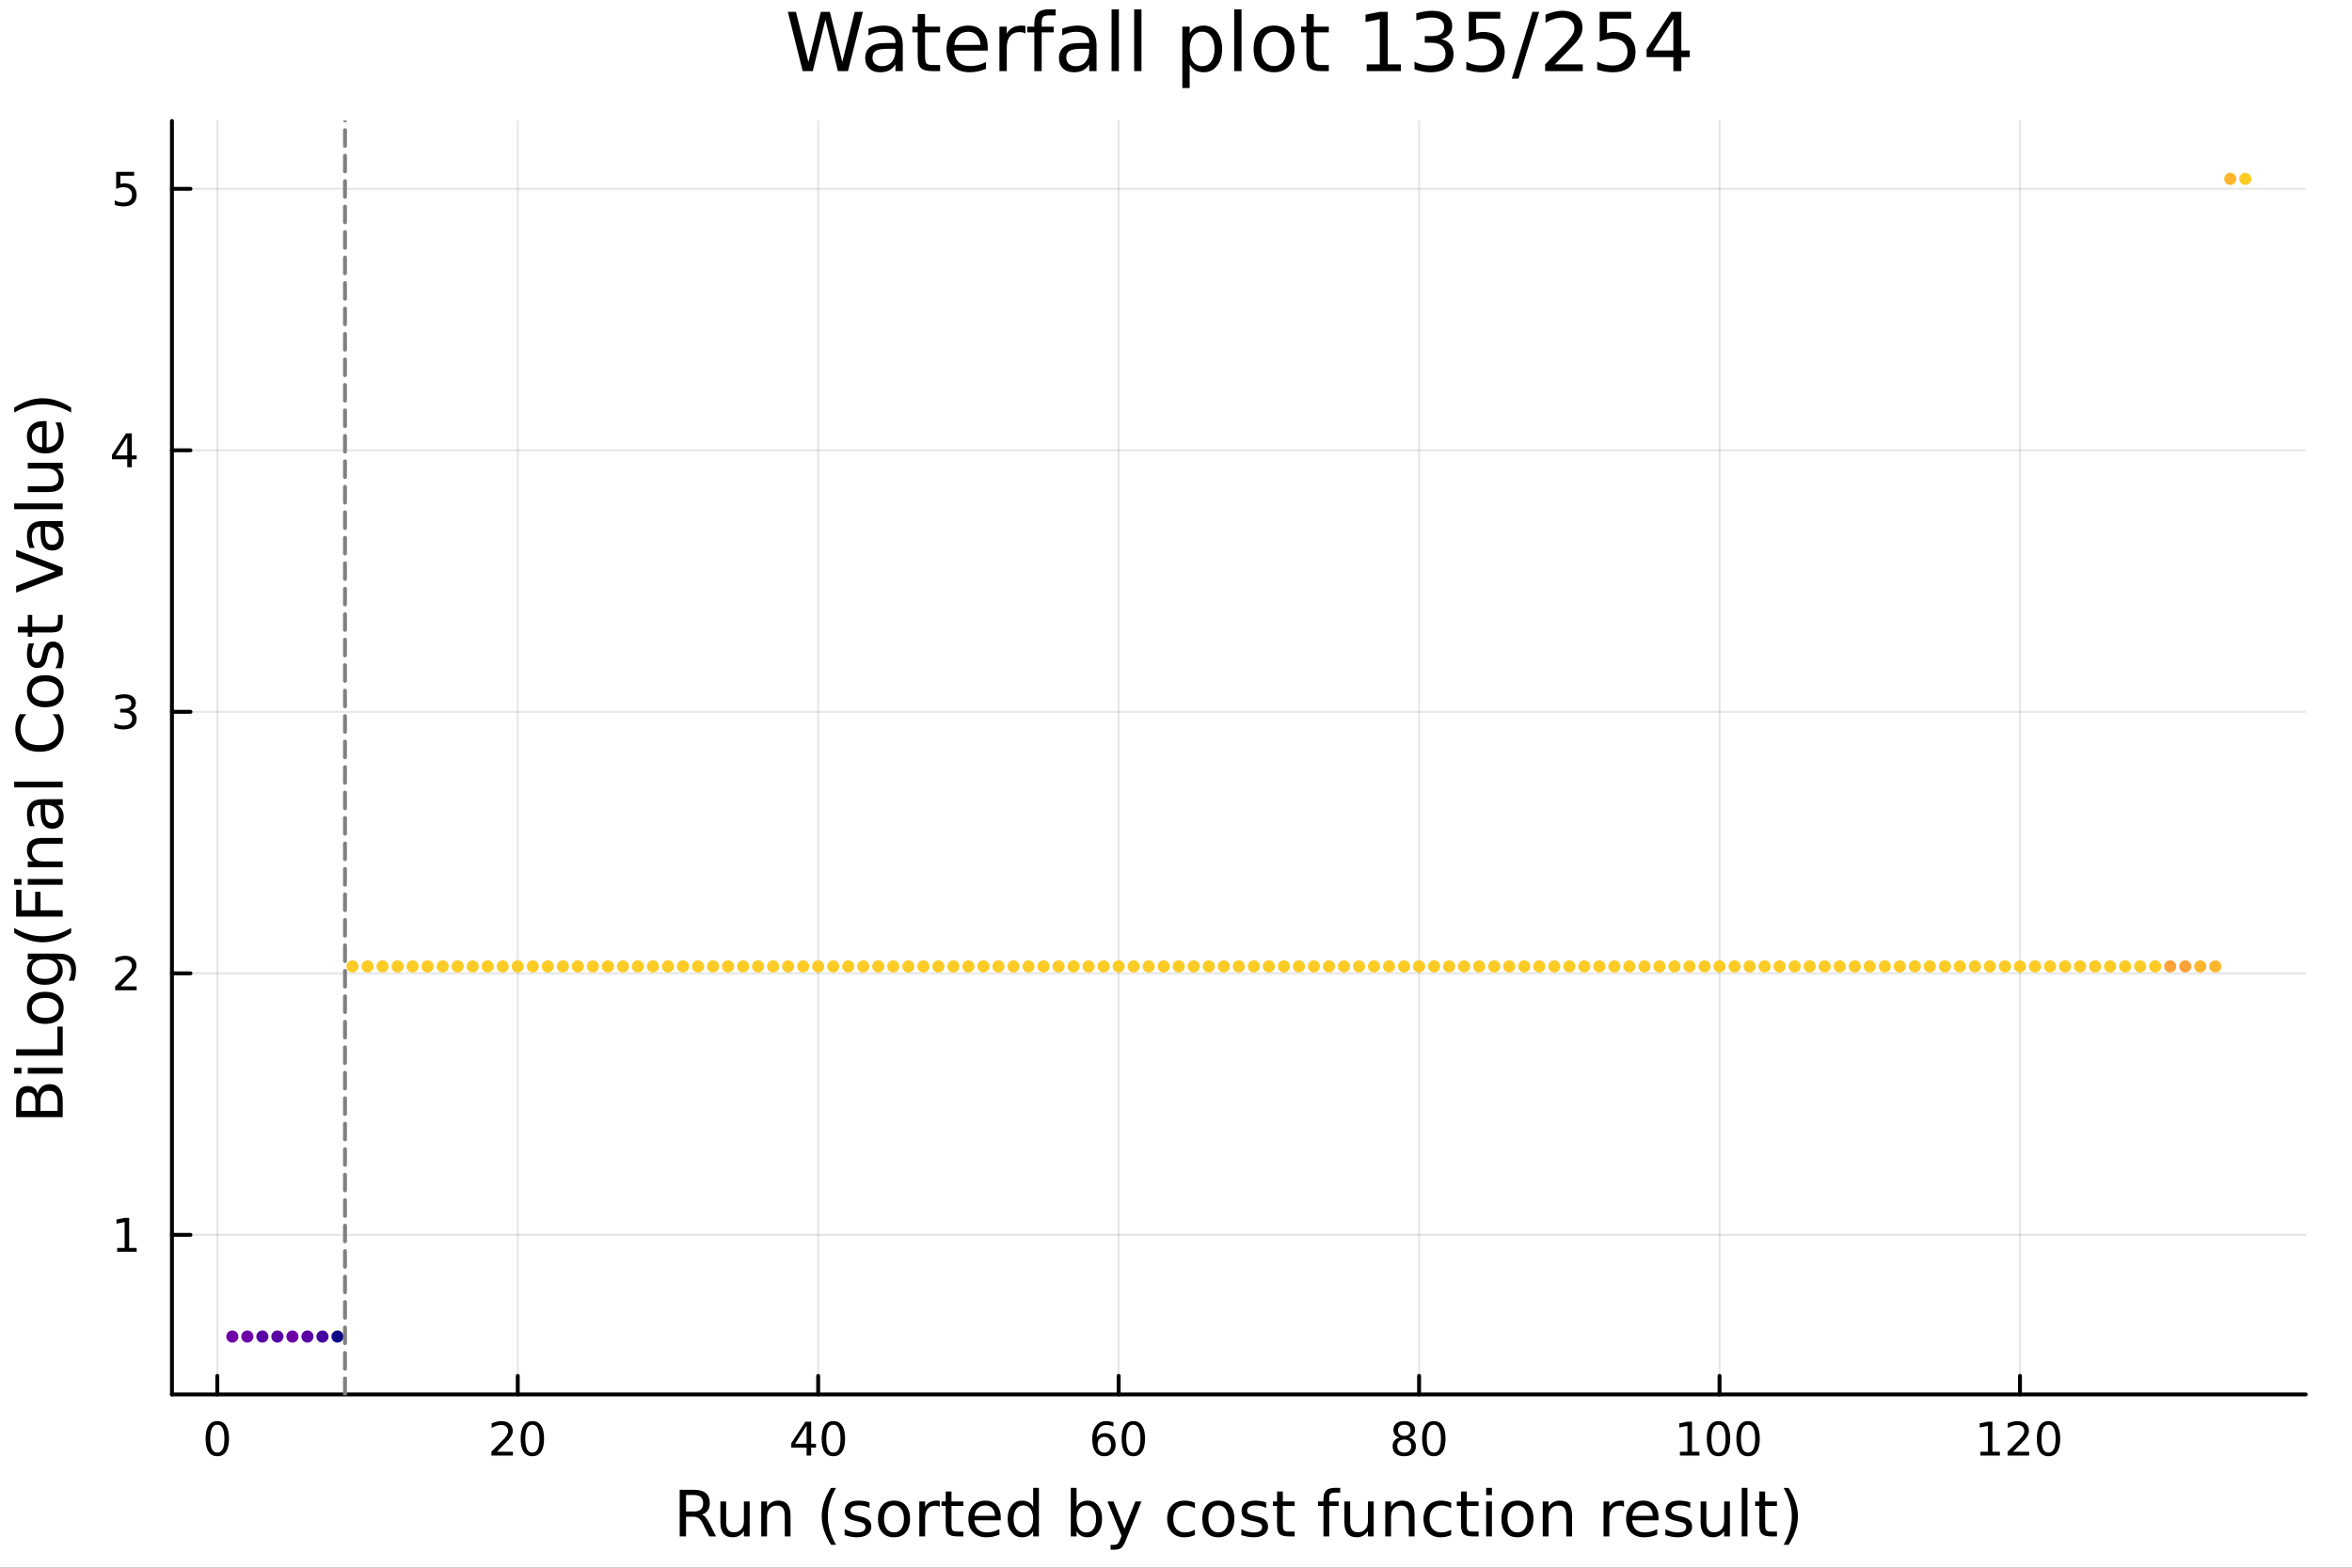 <?xml version="1.0" encoding="utf-8"?>
<svg xmlns="http://www.w3.org/2000/svg" xmlns:xlink="http://www.w3.org/1999/xlink" width="600" height="400" viewBox="0 0 2400 1600">
<rect x="0" y="0" width="2400" height="1600" fill="#333333" stroke="none"/>
<defs>
  <clipPath id="clip100">
    <rect x="0" y="0" width="2400" height="1600"/>
  </clipPath>
</defs>
<path clip-path="url(#clip100)" d="M0 1600 L2400 1600 L2400 0 L0 0  Z" fill="#ffffff" fill-rule="evenodd" fill-opacity="1"/>
<defs>
  <clipPath id="clip101">
    <rect x="480" y="0" width="1681" height="1600"/>
  </clipPath>
</defs>
<path clip-path="url(#clip100)" d="M175.445 1423.18 L2352.76 1423.18 L2352.76 123.472 L175.445 123.472  Z" fill="#ffffff" fill-rule="evenodd" fill-opacity="1"/>
<defs>
  <clipPath id="clip102">
    <rect x="175" y="123" width="2178" height="1301"/>
  </clipPath>
</defs>
<polyline clip-path="url(#clip102)" style="stroke:#000000; stroke-linecap:round; stroke-linejoin:round; stroke-width:2; stroke-opacity:0.1; fill:none" points="221.738,1423.18 221.738,123.472 "/>
<polyline clip-path="url(#clip102)" style="stroke:#000000; stroke-linecap:round; stroke-linejoin:round; stroke-width:2; stroke-opacity:0.1; fill:none" points="528.315,1423.18 528.315,123.472 "/>
<polyline clip-path="url(#clip102)" style="stroke:#000000; stroke-linecap:round; stroke-linejoin:round; stroke-width:2; stroke-opacity:0.1; fill:none" points="834.893,1423.18 834.893,123.472 "/>
<polyline clip-path="url(#clip102)" style="stroke:#000000; stroke-linecap:round; stroke-linejoin:round; stroke-width:2; stroke-opacity:0.1; fill:none" points="1141.47,1423.18 1141.47,123.472 "/>
<polyline clip-path="url(#clip102)" style="stroke:#000000; stroke-linecap:round; stroke-linejoin:round; stroke-width:2; stroke-opacity:0.1; fill:none" points="1448.05,1423.18 1448.05,123.472 "/>
<polyline clip-path="url(#clip102)" style="stroke:#000000; stroke-linecap:round; stroke-linejoin:round; stroke-width:2; stroke-opacity:0.1; fill:none" points="1754.62,1423.18 1754.62,123.472 "/>
<polyline clip-path="url(#clip102)" style="stroke:#000000; stroke-linecap:round; stroke-linejoin:round; stroke-width:2; stroke-opacity:0.1; fill:none" points="2061.2,1423.18 2061.2,123.472 "/>
<polyline clip-path="url(#clip102)" style="stroke:#000000; stroke-linecap:round; stroke-linejoin:round; stroke-width:2; stroke-opacity:0.1; fill:none" points="175.445,1260.29 2352.76,1260.29 "/>
<polyline clip-path="url(#clip102)" style="stroke:#000000; stroke-linecap:round; stroke-linejoin:round; stroke-width:2; stroke-opacity:0.1; fill:none" points="175.445,993.392 2352.76,993.392 "/>
<polyline clip-path="url(#clip102)" style="stroke:#000000; stroke-linecap:round; stroke-linejoin:round; stroke-width:2; stroke-opacity:0.1; fill:none" points="175.445,726.493 2352.76,726.493 "/>
<polyline clip-path="url(#clip102)" style="stroke:#000000; stroke-linecap:round; stroke-linejoin:round; stroke-width:2; stroke-opacity:0.1; fill:none" points="175.445,459.594 2352.76,459.594 "/>
<polyline clip-path="url(#clip102)" style="stroke:#000000; stroke-linecap:round; stroke-linejoin:round; stroke-width:2; stroke-opacity:0.1; fill:none" points="175.445,192.695 2352.76,192.695 "/>
<polyline clip-path="url(#clip100)" style="stroke:#000000; stroke-linecap:round; stroke-linejoin:round; stroke-width:4; stroke-opacity:1; fill:none" points="175.445,1423.18 2352.76,1423.18 "/>
<polyline clip-path="url(#clip100)" style="stroke:#000000; stroke-linecap:round; stroke-linejoin:round; stroke-width:4; stroke-opacity:1; fill:none" points="221.738,1423.18 221.738,1404.28 "/>
<polyline clip-path="url(#clip100)" style="stroke:#000000; stroke-linecap:round; stroke-linejoin:round; stroke-width:4; stroke-opacity:1; fill:none" points="528.315,1423.18 528.315,1404.28 "/>
<polyline clip-path="url(#clip100)" style="stroke:#000000; stroke-linecap:round; stroke-linejoin:round; stroke-width:4; stroke-opacity:1; fill:none" points="834.893,1423.18 834.893,1404.28 "/>
<polyline clip-path="url(#clip100)" style="stroke:#000000; stroke-linecap:round; stroke-linejoin:round; stroke-width:4; stroke-opacity:1; fill:none" points="1141.47,1423.18 1141.47,1404.28 "/>
<polyline clip-path="url(#clip100)" style="stroke:#000000; stroke-linecap:round; stroke-linejoin:round; stroke-width:4; stroke-opacity:1; fill:none" points="1448.05,1423.18 1448.05,1404.28 "/>
<polyline clip-path="url(#clip100)" style="stroke:#000000; stroke-linecap:round; stroke-linejoin:round; stroke-width:4; stroke-opacity:1; fill:none" points="1754.62,1423.18 1754.62,1404.28 "/>
<polyline clip-path="url(#clip100)" style="stroke:#000000; stroke-linecap:round; stroke-linejoin:round; stroke-width:4; stroke-opacity:1; fill:none" points="2061.2,1423.18 2061.2,1404.28 "/>
<path clip-path="url(#clip100)" d="M221.738 1454.1 Q218.127 1454.1 216.299 1457.66 Q214.493 1461.2 214.493 1468.33 Q214.493 1475.44 216.299 1479.01 Q218.127 1482.55 221.738 1482.55 Q225.373 1482.55 227.178 1479.01 Q229.007 1475.44 229.007 1468.33 Q229.007 1461.2 227.178 1457.66 Q225.373 1454.1 221.738 1454.1 M221.738 1450.39 Q227.549 1450.39 230.604 1455 Q233.683 1459.58 233.683 1468.33 Q233.683 1477.06 230.604 1481.67 Q227.549 1486.25 221.738 1486.25 Q215.928 1486.25 212.85 1481.67 Q209.794 1477.06 209.794 1468.33 Q209.794 1459.58 212.85 1455 Q215.928 1450.39 221.738 1450.39 Z" fill="#000000" fill-rule="nonzero" fill-opacity="1" /><path clip-path="url(#clip100)" d="M507.089 1481.64 L523.408 1481.64 L523.408 1485.58 L501.464 1485.58 L501.464 1481.64 Q504.126 1478.89 508.709 1474.26 Q513.316 1469.61 514.496 1468.27 Q516.741 1465.74 517.621 1464.01 Q518.524 1462.25 518.524 1460.56 Q518.524 1457.8 516.579 1456.07 Q514.658 1454.33 511.556 1454.33 Q509.357 1454.33 506.904 1455.09 Q504.473 1455.86 501.695 1457.41 L501.695 1452.69 Q504.519 1451.55 506.973 1450.97 Q509.427 1450.39 511.464 1450.39 Q516.834 1450.39 520.028 1453.08 Q523.223 1455.77 523.223 1460.26 Q523.223 1462.39 522.413 1464.31 Q521.626 1466.2 519.519 1468.8 Q518.941 1469.47 515.839 1472.69 Q512.737 1475.88 507.089 1481.64 Z" fill="#000000" fill-rule="nonzero" fill-opacity="1" /><path clip-path="url(#clip100)" d="M543.223 1454.1 Q539.612 1454.1 537.783 1457.66 Q535.977 1461.2 535.977 1468.33 Q535.977 1475.44 537.783 1479.01 Q539.612 1482.55 543.223 1482.55 Q546.857 1482.55 548.663 1479.01 Q550.491 1475.44 550.491 1468.33 Q550.491 1461.2 548.663 1457.66 Q546.857 1454.1 543.223 1454.1 M543.223 1450.39 Q549.033 1450.39 552.088 1455 Q555.167 1459.58 555.167 1468.33 Q555.167 1477.06 552.088 1481.67 Q549.033 1486.25 543.223 1486.25 Q537.413 1486.25 534.334 1481.67 Q531.278 1477.06 531.278 1468.33 Q531.278 1459.58 534.334 1455 Q537.413 1450.39 543.223 1450.39 Z" fill="#000000" fill-rule="nonzero" fill-opacity="1" /><path clip-path="url(#clip100)" d="M823.064 1455.09 L811.258 1473.54 L823.064 1473.54 L823.064 1455.09 M821.837 1451.02 L827.717 1451.02 L827.717 1473.54 L832.647 1473.54 L832.647 1477.43 L827.717 1477.43 L827.717 1485.58 L823.064 1485.58 L823.064 1477.43 L807.462 1477.43 L807.462 1472.92 L821.837 1451.02 Z" fill="#000000" fill-rule="nonzero" fill-opacity="1" /><path clip-path="url(#clip100)" d="M850.379 1454.1 Q846.768 1454.1 844.939 1457.66 Q843.133 1461.2 843.133 1468.33 Q843.133 1475.44 844.939 1479.01 Q846.768 1482.55 850.379 1482.55 Q854.013 1482.55 855.818 1479.01 Q857.647 1475.44 857.647 1468.33 Q857.647 1461.2 855.818 1457.66 Q854.013 1454.1 850.379 1454.1 M850.379 1450.39 Q856.189 1450.39 859.244 1455 Q862.323 1459.58 862.323 1468.33 Q862.323 1477.06 859.244 1481.67 Q856.189 1486.25 850.379 1486.25 Q844.568 1486.25 841.49 1481.67 Q838.434 1477.06 838.434 1468.33 Q838.434 1459.58 841.49 1455 Q844.568 1450.39 850.379 1450.39 Z" fill="#000000" fill-rule="nonzero" fill-opacity="1" /><path clip-path="url(#clip100)" d="M1126.87 1466.44 Q1123.73 1466.44 1121.87 1468.59 Q1120.05 1470.74 1120.05 1474.49 Q1120.05 1478.22 1121.87 1480.39 Q1123.73 1482.55 1126.87 1482.55 Q1130.02 1482.55 1131.85 1480.39 Q1133.7 1478.22 1133.7 1474.49 Q1133.7 1470.74 1131.85 1468.59 Q1130.02 1466.44 1126.87 1466.44 M1136.16 1451.78 L1136.16 1456.04 Q1134.4 1455.21 1132.59 1454.77 Q1130.81 1454.33 1129.05 1454.33 Q1124.42 1454.33 1121.97 1457.45 Q1119.54 1460.58 1119.19 1466.9 Q1120.56 1464.89 1122.62 1463.82 Q1124.68 1462.73 1127.15 1462.73 Q1132.36 1462.73 1135.37 1465.9 Q1138.4 1469.05 1138.4 1474.49 Q1138.4 1479.82 1135.25 1483.03 Q1132.11 1486.25 1126.87 1486.25 Q1120.88 1486.25 1117.71 1481.67 Q1114.54 1477.06 1114.54 1468.33 Q1114.54 1460.14 1118.43 1455.28 Q1122.31 1450.39 1128.87 1450.39 Q1130.62 1450.39 1132.41 1450.74 Q1134.21 1451.09 1136.16 1451.78 Z" fill="#000000" fill-rule="nonzero" fill-opacity="1" /><path clip-path="url(#clip100)" d="M1156.46 1454.1 Q1152.85 1454.1 1151.02 1457.66 Q1149.21 1461.2 1149.21 1468.33 Q1149.21 1475.44 1151.02 1479.01 Q1152.85 1482.55 1156.46 1482.55 Q1160.09 1482.55 1161.9 1479.01 Q1163.73 1475.44 1163.73 1468.33 Q1163.73 1461.2 1161.9 1457.66 Q1160.09 1454.1 1156.46 1454.1 M1156.46 1450.39 Q1162.27 1450.39 1165.32 1455 Q1168.4 1459.58 1168.4 1468.33 Q1168.4 1477.06 1165.32 1481.67 Q1162.27 1486.25 1156.46 1486.25 Q1150.65 1486.25 1147.57 1481.67 Q1144.51 1477.06 1144.51 1468.33 Q1144.51 1459.58 1147.57 1455 Q1150.65 1450.39 1156.46 1450.39 Z" fill="#000000" fill-rule="nonzero" fill-opacity="1" /><path clip-path="url(#clip100)" d="M1432.92 1469.17 Q1429.59 1469.17 1427.66 1470.95 Q1425.77 1472.73 1425.77 1475.86 Q1425.77 1478.98 1427.66 1480.77 Q1429.59 1482.55 1432.92 1482.55 Q1436.25 1482.55 1438.17 1480.77 Q1440.1 1478.96 1440.1 1475.86 Q1440.1 1472.73 1438.17 1470.95 Q1436.28 1469.17 1432.92 1469.17 M1428.24 1467.18 Q1425.23 1466.44 1423.54 1464.38 Q1421.88 1462.32 1421.88 1459.35 Q1421.88 1455.21 1424.82 1452.8 Q1427.78 1450.39 1432.92 1450.39 Q1438.08 1450.39 1441.02 1452.8 Q1443.96 1455.21 1443.96 1459.35 Q1443.96 1462.32 1442.27 1464.38 Q1440.6 1466.44 1437.62 1467.18 Q1441 1467.96 1442.87 1470.26 Q1444.77 1472.55 1444.77 1475.86 Q1444.77 1480.88 1441.69 1483.57 Q1438.64 1486.25 1432.92 1486.25 Q1427.2 1486.25 1424.12 1483.57 Q1421.07 1480.88 1421.07 1475.86 Q1421.07 1472.55 1422.97 1470.26 Q1424.86 1467.96 1428.24 1467.18 M1426.53 1459.79 Q1426.53 1462.48 1428.2 1463.98 Q1429.89 1465.49 1432.92 1465.49 Q1435.93 1465.49 1437.62 1463.98 Q1439.33 1462.48 1439.33 1459.79 Q1439.33 1457.11 1437.62 1455.6 Q1435.93 1454.1 1432.92 1454.1 Q1429.89 1454.1 1428.2 1455.6 Q1426.53 1457.11 1426.53 1459.79 Z" fill="#000000" fill-rule="nonzero" fill-opacity="1" /><path clip-path="url(#clip100)" d="M1463.08 1454.1 Q1459.47 1454.1 1457.64 1457.66 Q1455.84 1461.2 1455.84 1468.33 Q1455.84 1475.44 1457.64 1479.01 Q1459.47 1482.55 1463.08 1482.55 Q1466.72 1482.55 1468.52 1479.01 Q1470.35 1475.44 1470.35 1468.33 Q1470.35 1461.2 1468.52 1457.66 Q1466.72 1454.1 1463.08 1454.1 M1463.08 1450.39 Q1468.89 1450.39 1471.95 1455 Q1475.03 1459.58 1475.03 1468.33 Q1475.03 1477.06 1471.95 1481.67 Q1468.89 1486.25 1463.08 1486.25 Q1457.27 1486.25 1454.19 1481.67 Q1451.14 1477.06 1451.14 1468.33 Q1451.14 1459.58 1454.19 1455 Q1457.27 1450.39 1463.08 1450.39 Z" fill="#000000" fill-rule="nonzero" fill-opacity="1" /><path clip-path="url(#clip100)" d="M1714.23 1481.64 L1721.87 1481.64 L1721.87 1455.28 L1713.56 1456.95 L1713.56 1452.69 L1721.82 1451.02 L1726.5 1451.02 L1726.5 1481.64 L1734.14 1481.64 L1734.14 1485.58 L1714.23 1485.58 L1714.23 1481.64 Z" fill="#000000" fill-rule="nonzero" fill-opacity="1" /><path clip-path="url(#clip100)" d="M1753.58 1454.1 Q1749.97 1454.1 1748.14 1457.66 Q1746.34 1461.2 1746.34 1468.33 Q1746.34 1475.44 1748.14 1479.01 Q1749.97 1482.55 1753.58 1482.55 Q1757.22 1482.55 1759.02 1479.01 Q1760.85 1475.44 1760.85 1468.33 Q1760.85 1461.2 1759.02 1457.66 Q1757.22 1454.1 1753.58 1454.1 M1753.58 1450.39 Q1759.39 1450.39 1762.45 1455 Q1765.53 1459.58 1765.53 1468.33 Q1765.53 1477.06 1762.45 1481.67 Q1759.39 1486.25 1753.58 1486.25 Q1747.77 1486.25 1744.69 1481.67 Q1741.64 1477.06 1741.64 1468.33 Q1741.64 1459.58 1744.69 1455 Q1747.77 1450.39 1753.58 1450.39 Z" fill="#000000" fill-rule="nonzero" fill-opacity="1" /><path clip-path="url(#clip100)" d="M1783.74 1454.1 Q1780.13 1454.1 1778.3 1457.66 Q1776.5 1461.2 1776.5 1468.33 Q1776.5 1475.44 1778.3 1479.01 Q1780.13 1482.55 1783.74 1482.55 Q1787.38 1482.55 1789.18 1479.01 Q1791.01 1475.44 1791.01 1468.33 Q1791.01 1461.2 1789.18 1457.66 Q1787.38 1454.1 1783.74 1454.1 M1783.74 1450.39 Q1789.55 1450.39 1792.61 1455 Q1795.69 1459.58 1795.69 1468.33 Q1795.69 1477.06 1792.61 1481.67 Q1789.55 1486.25 1783.74 1486.25 Q1777.93 1486.25 1774.86 1481.67 Q1771.8 1477.06 1771.8 1468.33 Q1771.8 1459.58 1774.86 1455 Q1777.93 1450.39 1783.74 1450.39 Z" fill="#000000" fill-rule="nonzero" fill-opacity="1" /><path clip-path="url(#clip100)" d="M2020.81 1481.64 L2028.45 1481.64 L2028.45 1455.28 L2020.14 1456.95 L2020.14 1452.69 L2028.4 1451.02 L2033.08 1451.02 L2033.08 1481.64 L2040.72 1481.64 L2040.72 1485.58 L2020.81 1485.58 L2020.81 1481.64 Z" fill="#000000" fill-rule="nonzero" fill-opacity="1" /><path clip-path="url(#clip100)" d="M2054.19 1481.64 L2070.51 1481.64 L2070.51 1485.58 L2048.56 1485.58 L2048.56 1481.64 Q2051.22 1478.89 2055.81 1474.26 Q2060.41 1469.61 2061.59 1468.27 Q2063.84 1465.74 2064.72 1464.01 Q2065.62 1462.25 2065.62 1460.56 Q2065.62 1457.8 2063.68 1456.07 Q2061.76 1454.33 2058.65 1454.33 Q2056.46 1454.33 2054 1455.09 Q2051.57 1455.86 2048.79 1457.41 L2048.79 1452.69 Q2051.62 1451.55 2054.07 1450.97 Q2056.53 1450.39 2058.56 1450.39 Q2063.93 1450.39 2067.13 1453.08 Q2070.32 1455.77 2070.32 1460.26 Q2070.32 1462.39 2069.51 1464.31 Q2068.72 1466.2 2066.62 1468.8 Q2066.04 1469.47 2062.94 1472.69 Q2059.84 1475.88 2054.19 1481.64 Z" fill="#000000" fill-rule="nonzero" fill-opacity="1" /><path clip-path="url(#clip100)" d="M2090.32 1454.1 Q2086.71 1454.1 2084.88 1457.66 Q2083.08 1461.2 2083.08 1468.33 Q2083.08 1475.44 2084.88 1479.01 Q2086.71 1482.55 2090.32 1482.55 Q2093.96 1482.55 2095.76 1479.01 Q2097.59 1475.44 2097.59 1468.33 Q2097.59 1461.2 2095.76 1457.66 Q2093.96 1454.1 2090.32 1454.1 M2090.32 1450.39 Q2096.13 1450.39 2099.19 1455 Q2102.27 1459.58 2102.27 1468.33 Q2102.27 1477.06 2099.19 1481.67 Q2096.13 1486.25 2090.32 1486.25 Q2084.51 1486.25 2081.43 1481.67 Q2078.38 1477.06 2078.38 1468.33 Q2078.38 1459.58 2081.43 1455 Q2084.51 1450.39 2090.32 1450.39 Z" fill="#000000" fill-rule="nonzero" fill-opacity="1" /><path clip-path="url(#clip100)" d="M716.125 1545.76 Q718.193 1546.46 720.135 1548.76 Q722.108 1551.05 724.082 1555.06 L730.607 1568.04 L723.7 1568.04 L717.621 1555.85 Q715.265 1551.08 713.037 1549.52 Q710.841 1547.96 707.022 1547.96 L700.019 1547.96 L700.019 1568.04 L693.59 1568.04 L693.59 1520.52 L708.104 1520.52 Q716.252 1520.52 720.262 1523.93 Q724.273 1527.34 724.273 1534.21 Q724.273 1538.7 722.172 1541.66 Q720.103 1544.62 716.125 1545.76 M700.019 1525.81 L700.019 1542.68 L708.104 1542.68 Q712.751 1542.68 715.106 1540.54 Q717.493 1538.38 717.493 1534.21 Q717.493 1530.04 715.106 1527.94 Q712.751 1525.81 708.104 1525.81 L700.019 1525.81 Z" fill="#000000" fill-rule="nonzero" fill-opacity="1" /><path clip-path="url(#clip100)" d="M735.094 1553.98 L735.094 1532.4 L740.951 1532.4 L740.951 1553.75 Q740.951 1558.81 742.924 1561.36 Q744.898 1563.87 748.844 1563.87 Q753.587 1563.87 756.324 1560.85 Q759.093 1557.83 759.093 1552.61 L759.093 1532.4 L764.95 1532.4 L764.95 1568.04 L759.093 1568.04 L759.093 1562.57 Q756.961 1565.82 754.128 1567.41 Q751.327 1568.97 747.603 1568.97 Q741.46 1568.97 738.277 1565.15 Q735.094 1561.33 735.094 1553.98 M749.831 1531.54 L749.831 1531.54 Z" fill="#000000" fill-rule="nonzero" fill-opacity="1" /><path clip-path="url(#clip100)" d="M806.645 1546.53 L806.645 1568.04 L800.789 1568.04 L800.789 1546.72 Q800.789 1541.66 798.815 1539.14 Q796.842 1536.63 792.895 1536.63 Q788.153 1536.63 785.415 1539.65 Q782.678 1542.68 782.678 1547.9 L782.678 1568.04 L776.79 1568.04 L776.79 1532.4 L782.678 1532.4 L782.678 1537.93 Q784.779 1534.72 787.612 1533.13 Q790.476 1531.54 794.2 1531.54 Q800.343 1531.54 803.494 1535.36 Q806.645 1539.14 806.645 1546.53 Z" fill="#000000" fill-rule="nonzero" fill-opacity="1" /><path clip-path="url(#clip100)" d="M853.115 1518.58 Q848.85 1525.9 846.781 1533.06 Q844.712 1540.23 844.712 1547.58 Q844.712 1554.93 846.781 1562.16 Q848.881 1569.35 853.115 1576.64 L848.022 1576.64 Q843.248 1569.16 840.861 1561.93 Q838.505 1554.71 838.505 1547.58 Q838.505 1540.48 840.861 1533.29 Q843.216 1526.09 848.022 1518.58 L853.115 1518.58 Z" fill="#000000" fill-rule="nonzero" fill-opacity="1" /><path clip-path="url(#clip100)" d="M887.203 1533.45 L887.203 1538.98 Q884.72 1537.71 882.047 1537.07 Q879.373 1536.44 876.509 1536.44 Q872.148 1536.44 869.952 1537.77 Q867.788 1539.11 867.788 1541.79 Q867.788 1543.82 869.347 1545 Q870.907 1546.15 875.617 1547.2 L877.623 1547.64 Q883.861 1548.98 886.471 1551.43 Q889.113 1553.85 889.113 1558.21 Q889.113 1563.17 885.166 1566.07 Q881.251 1568.97 874.376 1568.97 Q871.512 1568.97 868.392 1568.39 Q865.305 1567.85 861.867 1566.74 L861.867 1560.69 Q865.114 1562.38 868.265 1563.24 Q871.416 1564.07 874.503 1564.07 Q878.641 1564.07 880.869 1562.66 Q883.097 1561.23 883.097 1558.65 Q883.097 1556.27 881.474 1554.99 Q879.882 1553.72 874.44 1552.54 L872.403 1552.07 Q866.96 1550.92 864.541 1548.56 Q862.122 1546.18 862.122 1542.04 Q862.122 1537.01 865.687 1534.27 Q869.252 1531.54 875.808 1531.54 Q879.055 1531.54 881.919 1532.01 Q884.784 1532.49 887.203 1533.45 Z" fill="#000000" fill-rule="nonzero" fill-opacity="1" /><path clip-path="url(#clip100)" d="M912.252 1536.5 Q907.541 1536.5 904.804 1540.19 Q902.067 1543.85 902.067 1550.25 Q902.067 1556.65 904.772 1560.34 Q907.51 1564 912.252 1564 Q916.931 1564 919.668 1560.31 Q922.405 1556.62 922.405 1550.25 Q922.405 1543.92 919.668 1540.23 Q916.931 1536.5 912.252 1536.5 M912.252 1531.54 Q919.891 1531.54 924.251 1536.5 Q928.612 1541.47 928.612 1550.25 Q928.612 1559 924.251 1564 Q919.891 1568.97 912.252 1568.97 Q904.581 1568.97 900.221 1564 Q895.892 1559 895.892 1550.25 Q895.892 1541.47 900.221 1536.5 Q904.581 1531.54 912.252 1531.54 Z" fill="#000000" fill-rule="nonzero" fill-opacity="1" /><path clip-path="url(#clip100)" d="M958.976 1537.87 Q957.99 1537.3 956.812 1537.04 Q955.666 1536.76 954.266 1536.76 Q949.3 1536.76 946.627 1540 Q943.985 1543.22 943.985 1549.27 L943.985 1568.04 L938.097 1568.04 L938.097 1532.4 L943.985 1532.4 L943.985 1537.93 Q945.831 1534.69 948.791 1533.13 Q951.751 1531.54 955.984 1531.54 Q956.589 1531.54 957.321 1531.63 Q958.053 1531.7 958.944 1531.85 L958.976 1537.87 Z" fill="#000000" fill-rule="nonzero" fill-opacity="1" /><path clip-path="url(#clip100)" d="M970.912 1522.27 L970.912 1532.4 L982.975 1532.4 L982.975 1536.95 L970.912 1536.95 L970.912 1556.3 Q970.912 1560.66 972.09 1561.9 Q973.299 1563.14 976.959 1563.14 L982.975 1563.14 L982.975 1568.04 L976.959 1568.04 Q970.18 1568.04 967.602 1565.53 Q965.024 1562.98 965.024 1556.3 L965.024 1536.95 L960.727 1536.95 L960.727 1532.4 L965.024 1532.4 L965.024 1522.27 L970.912 1522.27 Z" fill="#000000" fill-rule="nonzero" fill-opacity="1" /><path clip-path="url(#clip100)" d="M1021.17 1548.76 L1021.17 1551.62 L994.242 1551.62 Q994.624 1557.67 997.871 1560.85 Q1001.15 1564 1006.97 1564 Q1010.35 1564 1013.5 1563.17 Q1016.68 1562.35 1019.8 1560.69 L1019.8 1566.23 Q1016.65 1567.57 1013.34 1568.27 Q1010.03 1568.97 1006.62 1568.97 Q998.094 1568.97 993.097 1564 Q988.131 1559.04 988.131 1550.57 Q988.131 1541.82 992.842 1536.69 Q997.584 1531.54 1005.61 1531.54 Q1012.8 1531.54 1016.97 1536.18 Q1021.17 1540.8 1021.17 1548.76 M1015.31 1547.04 Q1015.25 1542.23 1012.61 1539.37 Q1010 1536.5 1005.67 1536.5 Q1000.77 1536.5 997.807 1539.27 Q994.879 1542.04 994.433 1547.07 L1015.31 1547.04 Z" fill="#000000" fill-rule="nonzero" fill-opacity="1" /><path clip-path="url(#clip100)" d="M1054.24 1537.81 L1054.24 1518.52 L1060.1 1518.52 L1060.1 1568.04 L1054.24 1568.04 L1054.24 1562.7 Q1052.39 1565.88 1049.56 1567.44 Q1046.76 1568.97 1042.81 1568.97 Q1036.35 1568.97 1032.28 1563.81 Q1028.24 1558.65 1028.24 1550.25 Q1028.24 1541.85 1032.28 1536.69 Q1036.35 1531.54 1042.81 1531.54 Q1046.76 1531.54 1049.56 1533.1 Q1052.39 1534.62 1054.24 1537.81 M1034.28 1550.25 Q1034.28 1556.71 1036.92 1560.4 Q1039.6 1564.07 1044.24 1564.07 Q1048.89 1564.07 1051.57 1560.4 Q1054.24 1556.71 1054.24 1550.25 Q1054.24 1543.79 1051.57 1540.13 Q1048.89 1536.44 1044.24 1536.44 Q1039.6 1536.44 1036.92 1540.13 Q1034.28 1543.79 1034.28 1550.25 Z" fill="#000000" fill-rule="nonzero" fill-opacity="1" /><path clip-path="url(#clip100)" d="M1118.47 1550.25 Q1118.47 1543.79 1115.8 1540.13 Q1113.15 1536.44 1108.51 1536.44 Q1103.86 1536.44 1101.19 1540.13 Q1098.54 1543.79 1098.54 1550.25 Q1098.54 1556.71 1101.19 1560.4 Q1103.86 1564.07 1108.51 1564.07 Q1113.15 1564.07 1115.8 1560.4 Q1118.47 1556.71 1118.47 1550.25 M1098.54 1537.81 Q1100.39 1534.62 1103.19 1533.1 Q1106.02 1531.54 1109.94 1531.54 Q1116.43 1531.54 1120.47 1536.69 Q1124.55 1541.85 1124.55 1550.25 Q1124.55 1558.65 1120.47 1563.81 Q1116.43 1568.97 1109.94 1568.97 Q1106.02 1568.97 1103.19 1567.44 Q1100.39 1565.88 1098.54 1562.7 L1098.54 1568.04 L1092.66 1568.04 L1092.66 1518.52 L1098.54 1518.52 L1098.54 1537.81 Z" fill="#000000" fill-rule="nonzero" fill-opacity="1" /><path clip-path="url(#clip100)" d="M1149.09 1571.35 Q1146.61 1577.72 1144.25 1579.66 Q1141.89 1581.6 1137.95 1581.6 L1133.27 1581.6 L1133.27 1576.7 L1136.71 1576.7 Q1139.13 1576.7 1140.46 1575.56 Q1141.8 1574.41 1143.42 1570.14 L1144.47 1567.47 L1130.05 1532.4 L1136.26 1532.4 L1147.4 1560.28 L1158.54 1532.4 L1164.75 1532.4 L1149.09 1571.35 Z" fill="#000000" fill-rule="nonzero" fill-opacity="1" /><path clip-path="url(#clip100)" d="M1219.21 1533.76 L1219.21 1539.24 Q1216.72 1537.87 1214.21 1537.2 Q1211.73 1536.5 1209.18 1536.5 Q1203.48 1536.5 1200.33 1540.13 Q1197.18 1543.73 1197.18 1550.25 Q1197.18 1556.78 1200.33 1560.4 Q1203.48 1564 1209.18 1564 Q1211.73 1564 1214.21 1563.33 Q1216.72 1562.63 1219.21 1561.26 L1219.21 1566.68 Q1216.76 1567.82 1214.11 1568.39 Q1211.5 1568.97 1208.54 1568.97 Q1200.49 1568.97 1195.75 1563.91 Q1191.01 1558.85 1191.01 1550.25 Q1191.01 1541.53 1195.78 1536.53 Q1200.59 1531.54 1208.93 1531.54 Q1211.63 1531.54 1214.21 1532.11 Q1216.79 1532.65 1219.21 1533.76 Z" fill="#000000" fill-rule="nonzero" fill-opacity="1" /><path clip-path="url(#clip100)" d="M1243.21 1536.5 Q1238.49 1536.5 1235.76 1540.19 Q1233.02 1543.85 1233.02 1550.25 Q1233.02 1556.65 1235.73 1560.34 Q1238.46 1564 1243.21 1564 Q1247.88 1564 1250.62 1560.31 Q1253.36 1556.62 1253.36 1550.25 Q1253.36 1543.92 1250.62 1540.23 Q1247.88 1536.5 1243.21 1536.5 M1243.21 1531.54 Q1250.84 1531.54 1255.2 1536.5 Q1259.56 1541.47 1259.56 1550.25 Q1259.56 1559 1255.2 1564 Q1250.84 1568.97 1243.21 1568.97 Q1235.53 1568.97 1231.17 1564 Q1226.85 1559 1226.85 1550.25 Q1226.85 1541.47 1231.17 1536.5 Q1235.53 1531.54 1243.21 1531.54 Z" fill="#000000" fill-rule="nonzero" fill-opacity="1" /><path clip-path="url(#clip100)" d="M1292 1533.45 L1292 1538.98 Q1289.52 1537.71 1286.84 1537.07 Q1284.17 1536.44 1281.3 1536.44 Q1276.94 1536.44 1274.75 1537.77 Q1272.58 1539.11 1272.58 1541.79 Q1272.58 1543.82 1274.14 1545 Q1275.7 1546.15 1280.41 1547.2 L1282.42 1547.64 Q1288.66 1548.98 1291.27 1551.43 Q1293.91 1553.85 1293.91 1558.21 Q1293.91 1563.17 1289.96 1566.07 Q1286.05 1568.97 1279.17 1568.97 Q1276.31 1568.97 1273.19 1568.39 Q1270.1 1567.85 1266.66 1566.74 L1266.66 1560.69 Q1269.91 1562.38 1273.06 1563.24 Q1276.21 1564.07 1279.3 1564.07 Q1283.44 1564.07 1285.66 1562.66 Q1287.89 1561.23 1287.89 1558.65 Q1287.89 1556.27 1286.27 1554.99 Q1284.68 1553.72 1279.24 1552.54 L1277.2 1552.07 Q1271.76 1550.92 1269.34 1548.56 Q1266.92 1546.18 1266.92 1542.04 Q1266.92 1537.01 1270.48 1534.27 Q1274.05 1531.54 1280.6 1531.54 Q1283.85 1531.54 1286.71 1532.01 Q1289.58 1532.49 1292 1533.45 Z" fill="#000000" fill-rule="nonzero" fill-opacity="1" /><path clip-path="url(#clip100)" d="M1309.03 1522.27 L1309.03 1532.4 L1321.09 1532.4 L1321.09 1536.95 L1309.03 1536.95 L1309.03 1556.3 Q1309.03 1560.66 1310.2 1561.9 Q1311.41 1563.14 1315.07 1563.14 L1321.09 1563.14 L1321.09 1568.04 L1315.07 1568.04 Q1308.29 1568.04 1305.72 1565.53 Q1303.14 1562.98 1303.14 1556.3 L1303.14 1536.95 L1298.84 1536.95 L1298.84 1532.4 L1303.14 1532.4 L1303.14 1522.27 L1309.03 1522.27 Z" fill="#000000" fill-rule="nonzero" fill-opacity="1" /><path clip-path="url(#clip100)" d="M1367.56 1518.52 L1367.56 1523.39 L1361.96 1523.39 Q1358.81 1523.39 1357.57 1524.66 Q1356.36 1525.93 1356.36 1529.24 L1356.36 1532.4 L1366 1532.4 L1366 1536.95 L1356.36 1536.95 L1356.36 1568.04 L1350.47 1568.04 L1350.47 1536.95 L1344.87 1536.95 L1344.87 1532.4 L1350.47 1532.4 L1350.47 1529.91 Q1350.47 1523.96 1353.24 1521.26 Q1356.01 1518.52 1362.02 1518.52 L1367.56 1518.52 Z" fill="#000000" fill-rule="nonzero" fill-opacity="1" /><path clip-path="url(#clip100)" d="M1371.86 1553.98 L1371.86 1532.4 L1377.71 1532.4 L1377.71 1553.75 Q1377.71 1558.81 1379.69 1561.36 Q1381.66 1563.87 1385.61 1563.87 Q1390.35 1563.87 1393.09 1560.85 Q1395.85 1557.83 1395.85 1552.61 L1395.85 1532.4 L1401.71 1532.4 L1401.71 1568.04 L1395.85 1568.04 L1395.85 1562.57 Q1393.72 1565.82 1390.89 1567.41 Q1388.09 1568.97 1384.36 1568.97 Q1378.22 1568.97 1375.04 1565.15 Q1371.86 1561.33 1371.86 1553.98 M1386.59 1531.54 L1386.59 1531.54 Z" fill="#000000" fill-rule="nonzero" fill-opacity="1" /><path clip-path="url(#clip100)" d="M1443.41 1546.53 L1443.41 1568.04 L1437.55 1568.04 L1437.55 1546.72 Q1437.55 1541.66 1435.58 1539.14 Q1433.6 1536.63 1429.66 1536.63 Q1424.91 1536.63 1422.18 1539.65 Q1419.44 1542.68 1419.44 1547.9 L1419.44 1568.04 L1413.55 1568.04 L1413.55 1532.4 L1419.44 1532.4 L1419.44 1537.93 Q1421.54 1534.72 1424.37 1533.13 Q1427.24 1531.54 1430.96 1531.54 Q1437.1 1531.54 1440.26 1535.36 Q1443.41 1539.14 1443.41 1546.53 Z" fill="#000000" fill-rule="nonzero" fill-opacity="1" /><path clip-path="url(#clip100)" d="M1480.74 1533.76 L1480.74 1539.24 Q1478.26 1537.87 1475.74 1537.2 Q1473.26 1536.5 1470.72 1536.5 Q1465.02 1536.5 1461.87 1540.13 Q1458.72 1543.73 1458.72 1550.25 Q1458.72 1556.78 1461.87 1560.4 Q1465.02 1564 1470.72 1564 Q1473.26 1564 1475.74 1563.33 Q1478.26 1562.63 1480.74 1561.26 L1480.74 1566.68 Q1478.29 1567.82 1475.65 1568.39 Q1473.04 1568.97 1470.08 1568.97 Q1462.03 1568.97 1457.28 1563.91 Q1452.54 1558.85 1452.54 1550.25 Q1452.54 1541.53 1457.32 1536.53 Q1462.12 1531.54 1470.46 1531.54 Q1473.17 1531.54 1475.74 1532.11 Q1478.32 1532.65 1480.74 1533.76 Z" fill="#000000" fill-rule="nonzero" fill-opacity="1" /><path clip-path="url(#clip100)" d="M1496.72 1522.27 L1496.72 1532.4 L1508.78 1532.4 L1508.78 1536.95 L1496.72 1536.95 L1496.72 1556.3 Q1496.72 1560.66 1497.9 1561.9 Q1499.11 1563.14 1502.77 1563.14 L1508.78 1563.14 L1508.78 1568.04 L1502.77 1568.04 Q1495.99 1568.04 1493.41 1565.53 Q1490.83 1562.98 1490.83 1556.3 L1490.83 1536.95 L1486.53 1536.95 L1486.53 1532.4 L1490.83 1532.4 L1490.83 1522.27 L1496.72 1522.27 Z" fill="#000000" fill-rule="nonzero" fill-opacity="1" /><path clip-path="url(#clip100)" d="M1516.48 1532.4 L1522.34 1532.4 L1522.34 1568.04 L1516.48 1568.04 L1516.48 1532.4 M1516.48 1518.52 L1522.34 1518.52 L1522.34 1525.93 L1516.48 1525.93 L1516.48 1518.52 Z" fill="#000000" fill-rule="nonzero" fill-opacity="1" /><path clip-path="url(#clip100)" d="M1548.41 1536.5 Q1543.7 1536.5 1540.96 1540.19 Q1538.22 1543.85 1538.22 1550.25 Q1538.22 1556.65 1540.93 1560.34 Q1543.67 1564 1548.41 1564 Q1553.09 1564 1555.82 1560.31 Q1558.56 1556.62 1558.56 1550.25 Q1558.56 1543.92 1555.82 1540.23 Q1553.09 1536.5 1548.41 1536.5 M1548.41 1531.54 Q1556.05 1531.54 1560.41 1536.5 Q1564.77 1541.47 1564.77 1550.25 Q1564.77 1559 1560.41 1564 Q1556.05 1568.97 1548.41 1568.97 Q1540.74 1568.97 1536.38 1564 Q1532.05 1559 1532.05 1550.25 Q1532.05 1541.47 1536.38 1536.5 Q1540.74 1531.54 1548.41 1531.54 Z" fill="#000000" fill-rule="nonzero" fill-opacity="1" /><path clip-path="url(#clip100)" d="M1604.11 1546.53 L1604.11 1568.04 L1598.25 1568.04 L1598.25 1546.72 Q1598.25 1541.66 1596.28 1539.14 Q1594.31 1536.63 1590.36 1536.63 Q1585.62 1536.63 1582.88 1539.65 Q1580.14 1542.68 1580.14 1547.9 L1580.14 1568.04 L1574.25 1568.04 L1574.25 1532.4 L1580.14 1532.4 L1580.14 1537.93 Q1582.24 1534.72 1585.08 1533.13 Q1587.94 1531.54 1591.66 1531.54 Q1597.81 1531.54 1600.96 1535.36 Q1604.11 1539.14 1604.11 1546.53 Z" fill="#000000" fill-rule="nonzero" fill-opacity="1" /><path clip-path="url(#clip100)" d="M1657.17 1537.87 Q1656.18 1537.3 1655 1537.04 Q1653.86 1536.76 1652.46 1536.76 Q1647.49 1536.76 1644.82 1540 Q1642.18 1543.22 1642.18 1549.27 L1642.18 1568.04 L1636.29 1568.04 L1636.29 1532.4 L1642.18 1532.4 L1642.18 1537.93 Q1644.02 1534.69 1646.98 1533.13 Q1649.94 1531.54 1654.18 1531.54 Q1654.78 1531.54 1655.51 1531.63 Q1656.24 1531.7 1657.14 1531.85 L1657.17 1537.87 Z" fill="#000000" fill-rule="nonzero" fill-opacity="1" /><path clip-path="url(#clip100)" d="M1692.37 1548.76 L1692.37 1551.62 L1665.44 1551.62 Q1665.82 1557.67 1669.07 1560.85 Q1672.35 1564 1678.17 1564 Q1681.55 1564 1684.7 1563.17 Q1687.88 1562.35 1691 1560.69 L1691 1566.23 Q1687.85 1567.57 1684.54 1568.27 Q1681.23 1568.97 1677.82 1568.97 Q1669.29 1568.97 1664.3 1564 Q1659.33 1559.04 1659.33 1550.57 Q1659.33 1541.82 1664.04 1536.69 Q1668.78 1531.54 1676.81 1531.54 Q1684 1531.54 1688.17 1536.18 Q1692.37 1540.8 1692.37 1548.76 M1686.51 1547.04 Q1686.45 1542.23 1683.81 1539.37 Q1681.2 1536.5 1676.87 1536.5 Q1671.97 1536.5 1669.01 1539.27 Q1666.08 1542.04 1665.63 1547.07 L1686.51 1547.04 Z" fill="#000000" fill-rule="nonzero" fill-opacity="1" /><path clip-path="url(#clip100)" d="M1724.71 1533.45 L1724.71 1538.98 Q1722.22 1537.71 1719.55 1537.07 Q1716.88 1536.44 1714.01 1536.44 Q1709.65 1536.44 1707.46 1537.77 Q1705.29 1539.11 1705.29 1541.79 Q1705.29 1543.82 1706.85 1545 Q1708.41 1546.15 1713.12 1547.2 L1715.13 1547.64 Q1721.37 1548.98 1723.98 1551.43 Q1726.62 1553.85 1726.62 1558.21 Q1726.62 1563.17 1722.67 1566.07 Q1718.76 1568.97 1711.88 1568.97 Q1709.02 1568.97 1705.9 1568.39 Q1702.81 1567.85 1699.37 1566.74 L1699.37 1560.69 Q1702.62 1562.38 1705.77 1563.24 Q1708.92 1564.07 1712.01 1564.07 Q1716.15 1564.07 1718.37 1562.66 Q1720.6 1561.23 1720.6 1558.65 Q1720.6 1556.27 1718.98 1554.99 Q1717.39 1553.72 1711.94 1552.54 L1709.91 1552.07 Q1704.46 1550.92 1702.05 1548.56 Q1699.63 1546.18 1699.63 1542.04 Q1699.63 1537.01 1703.19 1534.27 Q1706.76 1531.54 1713.31 1531.54 Q1716.56 1531.54 1719.42 1532.01 Q1722.29 1532.49 1724.71 1533.45 Z" fill="#000000" fill-rule="nonzero" fill-opacity="1" /><path clip-path="url(#clip100)" d="M1735.34 1553.98 L1735.34 1532.4 L1741.19 1532.4 L1741.19 1553.75 Q1741.19 1558.81 1743.17 1561.36 Q1745.14 1563.87 1749.09 1563.87 Q1753.83 1563.87 1756.57 1560.85 Q1759.34 1557.83 1759.34 1552.61 L1759.34 1532.4 L1765.19 1532.4 L1765.19 1568.04 L1759.34 1568.04 L1759.34 1562.57 Q1757.2 1565.82 1754.37 1567.41 Q1751.57 1568.97 1747.85 1568.97 Q1741.7 1568.97 1738.52 1565.15 Q1735.34 1561.33 1735.34 1553.98 M1750.07 1531.54 L1750.07 1531.54 Z" fill="#000000" fill-rule="nonzero" fill-opacity="1" /><path clip-path="url(#clip100)" d="M1777.26 1518.52 L1783.11 1518.52 L1783.11 1568.04 L1777.26 1568.04 L1777.26 1518.52 Z" fill="#000000" fill-rule="nonzero" fill-opacity="1" /><path clip-path="url(#clip100)" d="M1801.16 1522.27 L1801.16 1532.4 L1813.22 1532.4 L1813.22 1536.95 L1801.16 1536.95 L1801.16 1556.3 Q1801.16 1560.66 1802.34 1561.9 Q1803.55 1563.14 1807.21 1563.14 L1813.22 1563.14 L1813.22 1568.04 L1807.21 1568.04 Q1800.43 1568.04 1797.85 1565.53 Q1795.27 1562.98 1795.27 1556.3 L1795.27 1536.95 L1790.97 1536.95 L1790.97 1532.4 L1795.27 1532.4 L1795.27 1522.27 L1801.16 1522.27 Z" fill="#000000" fill-rule="nonzero" fill-opacity="1" /><path clip-path="url(#clip100)" d="M1820 1518.58 L1825.09 1518.58 Q1829.87 1526.09 1832.22 1533.29 Q1834.61 1540.48 1834.61 1547.58 Q1834.61 1554.71 1832.22 1561.93 Q1829.87 1569.16 1825.09 1576.64 L1820 1576.64 Q1824.23 1569.35 1826.3 1562.16 Q1828.4 1554.93 1828.4 1547.58 Q1828.4 1540.23 1826.3 1533.06 Q1824.23 1525.9 1820 1518.58 Z" fill="#000000" fill-rule="nonzero" fill-opacity="1" /><polyline clip-path="url(#clip100)" style="stroke:#000000; stroke-linecap:round; stroke-linejoin:round; stroke-width:4; stroke-opacity:1; fill:none" points="175.445,1423.18 175.445,123.472 "/>
<polyline clip-path="url(#clip100)" style="stroke:#000000; stroke-linecap:round; stroke-linejoin:round; stroke-width:4; stroke-opacity:1; fill:none" points="175.445,1260.29 194.343,1260.29 "/>
<polyline clip-path="url(#clip100)" style="stroke:#000000; stroke-linecap:round; stroke-linejoin:round; stroke-width:4; stroke-opacity:1; fill:none" points="175.445,993.392 194.343,993.392 "/>
<polyline clip-path="url(#clip100)" style="stroke:#000000; stroke-linecap:round; stroke-linejoin:round; stroke-width:4; stroke-opacity:1; fill:none" points="175.445,726.493 194.343,726.493 "/>
<polyline clip-path="url(#clip100)" style="stroke:#000000; stroke-linecap:round; stroke-linejoin:round; stroke-width:4; stroke-opacity:1; fill:none" points="175.445,459.594 194.343,459.594 "/>
<polyline clip-path="url(#clip100)" style="stroke:#000000; stroke-linecap:round; stroke-linejoin:round; stroke-width:4; stroke-opacity:1; fill:none" points="175.445,192.695 194.343,192.695 "/>
<path clip-path="url(#clip100)" d="M119.538 1273.64 L127.177 1273.64 L127.177 1247.27 L118.867 1248.94 L118.867 1244.68 L127.13 1243.01 L131.806 1243.01 L131.806 1273.64 L139.445 1273.64 L139.445 1277.57 L119.538 1277.57 L119.538 1273.64 Z" fill="#000000" fill-rule="nonzero" fill-opacity="1" /><path clip-path="url(#clip100)" d="M123.126 1006.74 L139.445 1006.74 L139.445 1010.67 L117.501 1010.67 L117.501 1006.74 Q120.163 1003.98 124.746 999.353 Q129.353 994.7 130.533 993.358 Q132.779 990.835 133.658 989.099 Q134.561 987.339 134.561 985.649 Q134.561 982.895 132.617 981.159 Q130.695 979.423 127.593 979.423 Q125.394 979.423 122.941 980.187 Q120.51 980.95 117.732 982.501 L117.732 977.779 Q120.556 976.645 123.01 976.066 Q125.464 975.487 127.501 975.487 Q132.871 975.487 136.066 978.173 Q139.26 980.858 139.26 985.349 Q139.26 987.478 138.45 989.399 Q137.663 991.298 135.556 993.89 Q134.978 994.561 131.876 997.779 Q128.774 1000.97 123.126 1006.74 Z" fill="#000000" fill-rule="nonzero" fill-opacity="1" /><path clip-path="url(#clip100)" d="M132.316 725.139 Q135.672 725.857 137.547 728.125 Q139.445 730.394 139.445 733.727 Q139.445 738.843 135.927 741.644 Q132.408 744.445 125.927 744.445 Q123.751 744.445 121.436 744.005 Q119.144 743.588 116.691 742.732 L116.691 738.218 Q118.635 739.352 120.95 739.931 Q123.265 740.51 125.788 740.51 Q130.186 740.51 132.478 738.773 Q134.792 737.037 134.792 733.727 Q134.792 730.672 132.64 728.959 Q130.51 727.223 126.691 727.223 L122.663 727.223 L122.663 723.38 L126.876 723.38 Q130.325 723.38 132.154 722.014 Q133.982 720.625 133.982 718.033 Q133.982 715.371 132.084 713.959 Q130.209 712.524 126.691 712.524 Q124.769 712.524 122.57 712.94 Q120.371 713.357 117.732 714.237 L117.732 710.07 Q120.394 709.329 122.709 708.959 Q125.047 708.588 127.107 708.588 Q132.431 708.588 135.533 711.019 Q138.635 713.426 138.635 717.547 Q138.635 720.417 136.992 722.408 Q135.348 724.375 132.316 725.139 Z" fill="#000000" fill-rule="nonzero" fill-opacity="1" /><path clip-path="url(#clip100)" d="M129.862 446.388 L118.056 464.837 L129.862 464.837 L129.862 446.388 M128.635 442.314 L134.515 442.314 L134.515 464.837 L139.445 464.837 L139.445 468.726 L134.515 468.726 L134.515 476.874 L129.862 476.874 L129.862 468.726 L114.26 468.726 L114.26 464.212 L128.635 442.314 Z" fill="#000000" fill-rule="nonzero" fill-opacity="1" /><path clip-path="url(#clip100)" d="M118.543 175.415 L136.899 175.415 L136.899 179.35 L122.825 179.35 L122.825 187.823 Q123.843 187.475 124.862 187.313 Q125.88 187.128 126.899 187.128 Q132.686 187.128 136.066 190.299 Q139.445 193.471 139.445 198.887 Q139.445 204.466 135.973 207.568 Q132.501 210.647 126.181 210.647 Q124.005 210.647 121.737 210.276 Q119.492 209.906 117.084 209.165 L117.084 204.466 Q119.168 205.6 121.39 206.156 Q123.612 206.711 126.089 206.711 Q130.093 206.711 132.431 204.605 Q134.769 202.498 134.769 198.887 Q134.769 195.276 132.431 193.17 Q130.093 191.063 126.089 191.063 Q124.214 191.063 122.339 191.48 Q120.487 191.897 118.543 192.776 L118.543 175.415 Z" fill="#000000" fill-rule="nonzero" fill-opacity="1" /><path clip-path="url(#clip100)" d="M41.31 1133.75 L58.721 1133.75 L58.721 1123.44 Q58.721 1118.25 56.588 1115.77 Q54.424 1113.25 50 1113.25 Q45.544 1113.25 43.443 1115.77 Q41.31 1118.25 41.31 1123.44 L41.31 1133.75 M21.768 1133.75 L36.09 1133.75 L36.09 1124.24 Q36.09 1119.52 34.34 1117.23 Q32.558 1114.91 28.929 1114.91 Q25.332 1114.91 23.55 1117.23 Q21.768 1119.52 21.768 1124.24 L21.768 1133.75 M16.484 1140.18 L16.484 1123.76 Q16.484 1116.41 19.54 1112.43 Q22.595 1108.45 28.229 1108.45 Q32.589 1108.45 35.167 1110.49 Q37.746 1112.52 38.382 1116.47 Q39.401 1111.73 42.647 1109.12 Q45.862 1106.48 50.7 1106.48 Q57.066 1106.48 60.535 1110.8 Q64.004 1115.13 64.004 1123.12 L64.004 1140.18 L16.484 1140.18 Z" fill="#000000" fill-rule="nonzero" fill-opacity="1" /><path clip-path="url(#clip100)" d="M28.356 1095.72 L28.356 1089.86 L64.004 1089.86 L64.004 1095.72 L28.356 1095.72 M14.479 1095.72 L14.479 1089.86 L21.895 1089.86 L21.895 1095.72 L14.479 1095.72 Z" fill="#000000" fill-rule="nonzero" fill-opacity="1" /><path clip-path="url(#clip100)" d="M16.484 1077.35 L16.484 1070.92 L58.593 1070.92 L58.593 1047.78 L64.004 1047.78 L64.004 1077.35 L16.484 1077.35 Z" fill="#000000" fill-rule="nonzero" fill-opacity="1" /><path clip-path="url(#clip100)" d="M32.462 1028.62 Q32.462 1033.33 36.154 1036.07 Q39.815 1038.81 46.212 1038.81 Q52.609 1038.81 56.302 1036.1 Q59.962 1033.37 59.962 1028.62 Q59.962 1023.94 56.27 1021.21 Q52.578 1018.47 46.212 1018.47 Q39.878 1018.47 36.186 1021.21 Q32.462 1023.94 32.462 1028.62 M27.497 1028.62 Q27.497 1020.98 32.462 1016.62 Q37.427 1012.26 46.212 1012.26 Q54.965 1012.26 59.962 1016.62 Q64.927 1020.98 64.927 1028.62 Q64.927 1036.29 59.962 1040.65 Q54.965 1044.98 46.212 1044.98 Q37.427 1044.98 32.462 1040.65 Q27.497 1036.29 27.497 1028.62 Z" fill="#000000" fill-rule="nonzero" fill-opacity="1" /><path clip-path="url(#clip100)" d="M45.766 979.097 Q39.401 979.097 35.9 981.739 Q32.398 984.349 32.398 989.092 Q32.398 993.802 35.9 996.444 Q39.401 999.054 45.766 999.054 Q52.1 999.054 55.601 996.444 Q59.103 993.802 59.103 989.092 Q59.103 984.349 55.601 981.739 Q52.1 979.097 45.766 979.097 M59.58 973.241 Q68.683 973.241 73.107 977.283 Q77.563 981.325 77.563 989.665 Q77.563 992.752 77.086 995.489 Q76.64 998.226 75.685 1000.8 L69.988 1000.8 Q71.388 998.226 72.057 995.712 Q72.725 993.197 72.725 990.588 Q72.725 984.827 69.701 981.962 Q66.71 979.097 60.63 979.097 L57.734 979.097 Q60.885 980.912 62.445 983.744 Q64.004 986.577 64.004 990.524 Q64.004 997.081 59.007 1001.09 Q54.01 1005.1 45.766 1005.1 Q37.491 1005.1 32.494 1001.09 Q27.497 997.081 27.497 990.524 Q27.497 986.577 29.056 983.744 Q30.616 980.912 33.767 979.097 L28.356 979.097 L28.356 973.241 L59.58 973.241 Z" fill="#000000" fill-rule="nonzero" fill-opacity="1" /><path clip-path="url(#clip100)" d="M14.543 947.11 Q21.863 951.375 29.025 953.444 Q36.186 955.513 43.538 955.513 Q50.891 955.513 58.116 953.444 Q65.309 951.343 72.598 947.11 L72.598 952.202 Q65.118 956.977 57.893 959.364 Q50.668 961.719 43.538 961.719 Q36.441 961.719 29.247 959.364 Q22.054 957.008 14.543 952.202 L14.543 947.11 Z" fill="#000000" fill-rule="nonzero" fill-opacity="1" /><path clip-path="url(#clip100)" d="M16.484 935.492 L16.484 908.183 L21.895 908.183 L21.895 929.063 L35.9 929.063 L35.9 910.221 L41.31 910.221 L41.31 929.063 L64.004 929.063 L64.004 935.492 L16.484 935.492 Z" fill="#000000" fill-rule="nonzero" fill-opacity="1" /><path clip-path="url(#clip100)" d="M28.356 902.995 L28.356 897.139 L64.004 897.139 L64.004 902.995 L28.356 902.995 M14.479 902.995 L14.479 897.139 L21.895 897.139 L21.895 902.995 L14.479 902.995 Z" fill="#000000" fill-rule="nonzero" fill-opacity="1" /><path clip-path="url(#clip100)" d="M42.488 855.253 L64.004 855.253 L64.004 861.109 L42.679 861.109 Q37.618 861.109 35.104 863.082 Q32.589 865.056 32.589 869.003 Q32.589 873.745 35.613 876.482 Q38.637 879.22 43.857 879.22 L64.004 879.22 L64.004 885.108 L28.356 885.108 L28.356 879.22 L33.894 879.22 Q30.68 877.119 29.088 874.286 Q27.497 871.422 27.497 867.698 Q27.497 861.555 31.316 858.404 Q35.104 855.253 42.488 855.253 Z" fill="#000000" fill-rule="nonzero" fill-opacity="1" /><path clip-path="url(#clip100)" d="M46.085 827.371 Q46.085 834.469 47.708 837.206 Q49.331 839.943 53.246 839.943 Q56.365 839.943 58.211 837.906 Q60.026 835.837 60.026 832.304 Q60.026 827.434 56.588 824.506 Q53.119 821.546 47.39 821.546 L46.085 821.546 L46.085 827.371 M43.666 815.69 L64.004 815.69 L64.004 821.546 L58.593 821.546 Q61.84 823.551 63.399 826.543 Q64.927 829.535 64.927 833.864 Q64.927 839.338 61.872 842.585 Q58.784 845.8 53.628 845.8 Q47.612 845.8 44.557 841.789 Q41.501 837.747 41.501 829.758 L41.501 821.546 L40.928 821.546 Q36.886 821.546 34.69 824.22 Q32.462 826.862 32.462 831.668 Q32.462 834.723 33.194 837.62 Q33.926 840.516 35.39 843.19 L29.98 843.19 Q28.738 839.975 28.133 836.951 Q27.497 833.928 27.497 831.063 Q27.497 823.329 31.507 819.509 Q35.518 815.69 43.666 815.69 Z" fill="#000000" fill-rule="nonzero" fill-opacity="1" /><path clip-path="url(#clip100)" d="M14.479 803.627 L14.479 797.77 L64.004 797.77 L64.004 803.627 L14.479 803.627 Z" fill="#000000" fill-rule="nonzero" fill-opacity="1" /><path clip-path="url(#clip100)" d="M20.144 728.957 L26.924 728.957 Q23.9 732.204 22.404 735.896 Q20.908 739.556 20.908 743.694 Q20.908 751.842 25.905 756.17 Q30.871 760.499 40.292 760.499 Q49.681 760.499 54.678 756.17 Q59.644 751.842 59.644 743.694 Q59.644 739.556 58.148 735.896 Q56.652 732.204 53.628 728.957 L60.344 728.957 Q62.636 732.331 63.781 736.118 Q64.927 739.874 64.927 744.076 Q64.927 754.865 58.339 761.072 Q51.718 767.279 40.292 767.279 Q28.834 767.279 22.245 761.072 Q15.625 754.865 15.625 744.076 Q15.625 739.811 16.771 736.055 Q17.885 732.267 20.144 728.957 Z" fill="#000000" fill-rule="nonzero" fill-opacity="1" /><path clip-path="url(#clip100)" d="M32.462 705.468 Q32.462 710.178 36.154 712.915 Q39.815 715.653 46.212 715.653 Q52.609 715.653 56.302 712.947 Q59.962 710.21 59.962 705.468 Q59.962 700.789 56.27 698.052 Q52.578 695.314 46.212 695.314 Q39.878 695.314 36.186 698.052 Q32.462 700.789 32.462 705.468 M27.497 705.468 Q27.497 697.829 32.462 693.468 Q37.427 689.108 46.212 689.108 Q54.965 689.108 59.962 693.468 Q64.927 697.829 64.927 705.468 Q64.927 713.138 59.962 717.499 Q54.965 721.827 46.212 721.827 Q37.427 721.827 32.462 717.499 Q27.497 713.138 27.497 705.468 Z" fill="#000000" fill-rule="nonzero" fill-opacity="1" /><path clip-path="url(#clip100)" d="M29.407 656.674 L34.945 656.674 Q33.672 659.157 33.035 661.831 Q32.398 664.504 32.398 667.369 Q32.398 671.729 33.735 673.925 Q35.072 676.09 37.746 676.09 Q39.783 676.09 40.96 674.53 Q42.106 672.971 43.157 668.26 L43.602 666.255 Q44.939 660.016 47.39 657.406 Q49.809 654.765 54.169 654.765 Q59.134 654.765 62.031 658.711 Q64.927 662.626 64.927 669.501 Q64.927 672.366 64.354 675.485 Q63.813 678.572 62.699 682.01 L56.652 682.01 Q58.339 678.763 59.198 675.612 Q60.026 672.461 60.026 669.374 Q60.026 665.236 58.625 663.008 Q57.193 660.78 54.615 660.78 Q52.228 660.78 50.955 662.404 Q49.681 663.995 48.504 669.438 L48.026 671.475 Q46.88 676.917 44.525 679.336 Q42.138 681.755 38 681.755 Q32.971 681.755 30.234 678.19 Q27.497 674.626 27.497 668.069 Q27.497 664.823 27.974 661.958 Q28.452 659.093 29.407 656.674 Z" fill="#000000" fill-rule="nonzero" fill-opacity="1" /><path clip-path="url(#clip100)" d="M18.235 639.646 L28.356 639.646 L28.356 627.583 L32.908 627.583 L32.908 639.646 L52.259 639.646 Q56.62 639.646 57.861 638.468 Q59.103 637.259 59.103 633.599 L59.103 627.583 L64.004 627.583 L64.004 633.599 Q64.004 640.378 61.49 642.956 Q58.943 645.534 52.259 645.534 L32.908 645.534 L32.908 649.831 L28.356 649.831 L28.356 645.534 L18.235 645.534 L18.235 639.646 Z" fill="#000000" fill-rule="nonzero" fill-opacity="1" /><path clip-path="url(#clip100)" d="M64.004 586.652 L16.484 604.794 L16.484 598.078 L56.493 583.023 L16.484 567.936 L16.484 561.252 L64.004 579.363 L64.004 586.652 Z" fill="#000000" fill-rule="nonzero" fill-opacity="1" /><path clip-path="url(#clip100)" d="M46.085 543.428 Q46.085 550.526 47.708 553.264 Q49.331 556.001 53.246 556.001 Q56.365 556.001 58.211 553.964 Q60.026 551.895 60.026 548.362 Q60.026 543.492 56.588 540.564 Q53.119 537.604 47.39 537.604 L46.085 537.604 L46.085 543.428 M43.666 531.747 L64.004 531.747 L64.004 537.604 L58.593 537.604 Q61.84 539.609 63.399 542.601 Q64.927 545.593 64.927 549.922 Q64.927 555.396 61.872 558.643 Q58.784 561.857 53.628 561.857 Q47.612 561.857 44.557 557.847 Q41.501 553.805 41.501 545.816 L41.501 537.604 L40.928 537.604 Q36.886 537.604 34.69 540.277 Q32.462 542.919 32.462 547.725 Q32.462 550.781 33.194 553.677 Q33.926 556.574 35.39 559.247 L29.98 559.247 Q28.738 556.033 28.133 553.009 Q27.497 549.985 27.497 547.121 Q27.497 539.386 31.507 535.567 Q35.518 531.747 43.666 531.747 Z" fill="#000000" fill-rule="nonzero" fill-opacity="1" /><path clip-path="url(#clip100)" d="M14.479 519.684 L14.479 513.828 L64.004 513.828 L64.004 519.684 L14.479 519.684 Z" fill="#000000" fill-rule="nonzero" fill-opacity="1" /><path clip-path="url(#clip100)" d="M49.936 502.179 L28.356 502.179 L28.356 496.322 L49.713 496.322 Q54.774 496.322 57.32 494.349 Q59.835 492.376 59.835 488.429 Q59.835 483.686 56.811 480.949 Q53.787 478.18 48.567 478.18 L28.356 478.18 L28.356 472.324 L64.004 472.324 L64.004 478.18 L58.53 478.18 Q61.776 480.313 63.368 483.145 Q64.927 485.946 64.927 489.67 Q64.927 495.813 61.108 498.996 Q57.288 502.179 49.936 502.179 M27.497 487.442 L27.497 487.442 Z" fill="#000000" fill-rule="nonzero" fill-opacity="1" /><path clip-path="url(#clip100)" d="M44.716 429.769 L47.581 429.769 L47.581 456.696 Q53.628 456.314 56.811 453.067 Q59.962 449.789 59.962 443.964 Q59.962 440.59 59.134 437.439 Q58.307 434.257 56.652 431.137 L62.19 431.137 Q63.527 434.288 64.227 437.599 Q64.927 440.909 64.927 444.314 Q64.927 452.844 59.962 457.842 Q54.997 462.807 46.53 462.807 Q37.777 462.807 32.653 458.096 Q27.497 453.354 27.497 445.333 Q27.497 438.14 32.144 433.97 Q36.759 429.769 44.716 429.769 M42.997 435.625 Q38.191 435.689 35.327 438.331 Q32.462 440.941 32.462 445.269 Q32.462 450.171 35.231 453.131 Q38 456.059 43.029 456.505 L42.997 435.625 Z" fill="#000000" fill-rule="nonzero" fill-opacity="1" /><path clip-path="url(#clip100)" d="M14.543 421.08 L14.543 415.987 Q22.054 411.213 29.247 408.857 Q36.441 406.47 43.538 406.47 Q50.668 406.47 57.893 408.857 Q65.118 411.213 72.598 415.987 L72.598 421.08 Q65.309 416.846 58.116 414.778 Q50.891 412.677 43.538 412.677 Q36.186 412.677 29.025 414.778 Q21.863 416.846 14.543 421.08 Z" fill="#000000" fill-rule="nonzero" fill-opacity="1" /><path clip-path="url(#clip100)" d="M803.918 12.096 L812.182 12.096 L824.902 63.218 L837.581 12.096 L846.776 12.096 L859.496 63.218 L872.176 12.096 L880.48 12.096 L865.289 72.576 L855 72.576 L842.239 20.076 L829.358 72.576 L819.068 72.576 L803.918 12.096 Z" fill="#000000" fill-rule="nonzero" fill-opacity="1" /><path clip-path="url(#clip100)" d="M906.325 49.769 Q897.291 49.769 893.807 51.835 Q890.324 53.901 890.324 58.884 Q890.324 62.854 892.916 65.203 Q895.549 67.512 900.046 67.512 Q906.244 67.512 909.971 63.137 Q913.738 58.722 913.738 51.43 L913.738 49.769 L906.325 49.769 M921.192 46.691 L921.192 72.576 L913.738 72.576 L913.738 65.689 Q911.186 69.821 907.378 71.806 Q903.57 73.751 898.061 73.751 Q891.093 73.751 886.961 69.862 Q882.87 65.933 882.87 59.37 Q882.87 51.714 887.974 47.825 Q893.119 43.936 903.287 43.936 L913.738 43.936 L913.738 43.207 Q913.738 38.062 910.335 35.267 Q906.973 32.431 900.856 32.431 Q896.967 32.431 893.281 33.363 Q889.594 34.295 886.192 36.158 L886.192 29.272 Q890.283 27.692 894.131 26.922 Q897.98 26.112 901.626 26.112 Q911.469 26.112 916.33 31.216 Q921.192 36.32 921.192 46.691 Z" fill="#000000" fill-rule="nonzero" fill-opacity="1" /><path clip-path="url(#clip100)" d="M943.917 14.324 L943.917 27.206 L959.27 27.206 L959.27 32.999 L943.917 32.999 L943.917 57.628 Q943.917 63.178 945.416 64.758 Q946.955 66.338 951.614 66.338 L959.27 66.338 L959.27 72.576 L951.614 72.576 Q942.985 72.576 939.704 69.376 Q936.423 66.135 936.423 57.628 L936.423 32.999 L930.954 32.999 L930.954 27.206 L936.423 27.206 L936.423 14.324 L943.917 14.324 Z" fill="#000000" fill-rule="nonzero" fill-opacity="1" /><path clip-path="url(#clip100)" d="M1007.88 48.028 L1007.88 51.673 L973.61 51.673 Q974.096 59.37 978.228 63.421 Q982.401 67.431 989.814 67.431 Q994.108 67.431 998.118 66.378 Q1002.17 65.325 1006.14 63.218 L1006.14 70.267 Q1002.13 71.968 997.916 72.86 Q993.703 73.751 989.368 73.751 Q978.512 73.751 972.152 67.431 Q965.832 61.112 965.832 50.337 Q965.832 39.197 971.828 32.675 Q977.864 26.112 988.072 26.112 Q997.227 26.112 1002.53 32.026 Q1007.88 37.9 1007.88 48.028 M1000.43 45.84 Q1000.35 39.723 996.984 36.077 Q993.662 32.431 988.153 32.431 Q981.915 32.431 978.147 35.956 Q974.42 39.48 973.853 45.88 L1000.43 45.84 Z" fill="#000000" fill-rule="nonzero" fill-opacity="1" /><path clip-path="url(#clip100)" d="M1046.4 34.173 Q1045.15 33.444 1043.65 33.12 Q1042.19 32.756 1040.41 32.756 Q1034.09 32.756 1030.69 36.888 Q1027.33 40.979 1027.33 48.676 L1027.33 72.576 L1019.83 72.576 L1019.83 27.206 L1027.33 27.206 L1027.33 34.254 Q1029.67 30.122 1033.44 28.138 Q1037.21 26.112 1042.6 26.112 Q1043.37 26.112 1044.3 26.234 Q1045.23 26.315 1046.36 26.517 L1046.4 34.173 Z" fill="#000000" fill-rule="nonzero" fill-opacity="1" /><path clip-path="url(#clip100)" d="M1077.19 9.544 L1077.19 15.742 L1070.06 15.742 Q1066.05 15.742 1064.47 17.362 Q1062.93 18.983 1062.93 23.195 L1062.93 27.206 L1075.21 27.206 L1075.21 32.999 L1062.93 32.999 L1062.93 72.576 L1055.44 72.576 L1055.44 32.999 L1048.31 32.999 L1048.31 27.206 L1055.44 27.206 L1055.44 24.046 Q1055.44 16.471 1058.96 13.028 Q1062.49 9.544 1070.14 9.544 L1077.19 9.544 Z" fill="#000000" fill-rule="nonzero" fill-opacity="1" /><path clip-path="url(#clip100)" d="M1104.05 49.769 Q1095.02 49.769 1091.53 51.835 Q1088.05 53.901 1088.05 58.884 Q1088.05 62.854 1090.64 65.203 Q1093.27 67.512 1097.77 67.512 Q1103.97 67.512 1107.7 63.137 Q1111.46 58.722 1111.46 51.43 L1111.46 49.769 L1104.05 49.769 M1118.92 46.691 L1118.92 72.576 L1111.46 72.576 L1111.46 65.689 Q1108.91 69.821 1105.1 71.806 Q1101.29 73.751 1095.79 73.751 Q1088.82 73.751 1084.69 69.862 Q1080.59 65.933 1080.59 59.37 Q1080.59 51.714 1085.7 47.825 Q1090.84 43.936 1101.01 43.936 L1111.46 43.936 L1111.46 43.207 Q1111.46 38.062 1108.06 35.267 Q1104.7 32.431 1098.58 32.431 Q1094.69 32.431 1091.01 33.363 Q1087.32 34.295 1083.92 36.158 L1083.92 29.272 Q1088.01 27.692 1091.86 26.922 Q1095.7 26.112 1099.35 26.112 Q1109.19 26.112 1114.06 31.216 Q1118.92 36.32 1118.92 46.691 Z" fill="#000000" fill-rule="nonzero" fill-opacity="1" /><path clip-path="url(#clip100)" d="M1134.27 9.544 L1141.72 9.544 L1141.72 72.576 L1134.27 72.576 L1134.27 9.544 Z" fill="#000000" fill-rule="nonzero" fill-opacity="1" /><path clip-path="url(#clip100)" d="M1157.32 9.544 L1164.77 9.544 L1164.77 72.576 L1157.32 72.576 L1157.32 9.544 Z" fill="#000000" fill-rule="nonzero" fill-opacity="1" /><path clip-path="url(#clip100)" d="M1213.95 65.77 L1213.95 89.833 L1206.46 89.833 L1206.46 27.206 L1213.95 27.206 L1213.95 34.092 Q1216.3 30.041 1219.86 28.097 Q1223.47 26.112 1228.45 26.112 Q1236.72 26.112 1241.86 32.675 Q1247.05 39.237 1247.05 49.931 Q1247.05 60.626 1241.86 67.188 Q1236.72 73.751 1228.45 73.751 Q1223.47 73.751 1219.86 71.806 Q1216.3 69.821 1213.95 65.77 M1239.31 49.931 Q1239.31 41.708 1235.91 37.05 Q1232.54 32.35 1226.63 32.35 Q1220.72 32.35 1217.31 37.05 Q1213.95 41.708 1213.95 49.931 Q1213.95 58.155 1217.31 62.854 Q1220.72 67.512 1226.63 67.512 Q1232.54 67.512 1235.91 62.854 Q1239.31 58.155 1239.31 49.931 Z" fill="#000000" fill-rule="nonzero" fill-opacity="1" /><path clip-path="url(#clip100)" d="M1259.4 9.544 L1266.86 9.544 L1266.86 72.576 L1259.4 72.576 L1259.4 9.544 Z" fill="#000000" fill-rule="nonzero" fill-opacity="1" /><path clip-path="url(#clip100)" d="M1300.03 32.431 Q1294.04 32.431 1290.55 37.131 Q1287.07 41.789 1287.07 49.931 Q1287.07 58.074 1290.51 62.773 Q1294 67.431 1300.03 67.431 Q1305.99 67.431 1309.47 62.732 Q1312.95 58.033 1312.95 49.931 Q1312.95 41.87 1309.47 37.171 Q1305.99 32.431 1300.03 32.431 M1300.03 26.112 Q1309.75 26.112 1315.3 32.431 Q1320.85 38.751 1320.85 49.931 Q1320.85 61.071 1315.3 67.431 Q1309.75 73.751 1300.03 73.751 Q1290.27 73.751 1284.72 67.431 Q1279.21 61.071 1279.21 49.931 Q1279.21 38.751 1284.72 32.431 Q1290.27 26.112 1300.03 26.112 Z" fill="#000000" fill-rule="nonzero" fill-opacity="1" /><path clip-path="url(#clip100)" d="M1340.58 14.324 L1340.58 27.206 L1355.93 27.206 L1355.93 32.999 L1340.58 32.999 L1340.58 57.628 Q1340.58 63.178 1342.08 64.758 Q1343.62 66.338 1348.28 66.338 L1355.93 66.338 L1355.93 72.576 L1348.28 72.576 Q1339.65 72.576 1336.37 69.376 Q1333.09 66.135 1333.09 57.628 L1333.09 32.999 L1327.62 32.999 L1327.62 27.206 L1333.09 27.206 L1333.09 14.324 L1340.58 14.324 Z" fill="#000000" fill-rule="nonzero" fill-opacity="1" /><path clip-path="url(#clip100)" d="M1394.58 65.689 L1407.95 65.689 L1407.95 19.55 L1393.41 22.466 L1393.41 15.013 L1407.87 12.096 L1416.05 12.096 L1416.05 65.689 L1429.42 65.689 L1429.42 72.576 L1394.58 72.576 L1394.58 65.689 Z" fill="#000000" fill-rule="nonzero" fill-opacity="1" /><path clip-path="url(#clip100)" d="M1470.74 39.966 Q1476.61 41.222 1479.89 45.192 Q1483.21 49.162 1483.21 54.995 Q1483.21 63.948 1477.06 68.849 Q1470.9 73.751 1459.56 73.751 Q1455.75 73.751 1451.7 72.981 Q1447.69 72.252 1443.39 70.753 L1443.39 62.854 Q1446.8 64.839 1450.85 65.852 Q1454.9 66.864 1459.31 66.864 Q1467.01 66.864 1471.02 63.826 Q1475.07 60.788 1475.07 54.995 Q1475.07 49.648 1471.3 46.65 Q1467.58 43.612 1460.89 43.612 L1453.84 43.612 L1453.84 36.888 L1461.22 36.888 Q1467.25 36.888 1470.45 34.498 Q1473.65 32.067 1473.65 27.53 Q1473.65 22.871 1470.33 20.4 Q1467.05 17.889 1460.89 17.889 Q1457.53 17.889 1453.68 18.618 Q1449.83 19.347 1445.22 20.887 L1445.22 13.595 Q1449.88 12.299 1453.93 11.65 Q1458.02 11.002 1461.62 11.002 Q1470.94 11.002 1476.37 15.256 Q1481.8 19.469 1481.8 26.679 Q1481.8 31.702 1478.92 35.186 Q1476.04 38.629 1470.74 39.966 Z" fill="#000000" fill-rule="nonzero" fill-opacity="1" /><path clip-path="url(#clip100)" d="M1498.81 12.096 L1530.93 12.096 L1530.93 18.983 L1506.3 18.983 L1506.3 33.809 Q1508.09 33.201 1509.87 32.918 Q1511.65 32.594 1513.43 32.594 Q1523.56 32.594 1529.48 38.143 Q1535.39 43.693 1535.39 53.172 Q1535.39 62.935 1529.31 68.363 Q1523.24 73.751 1512.18 73.751 Q1508.37 73.751 1504.4 73.103 Q1500.47 72.454 1496.26 71.158 L1496.26 62.935 Q1499.9 64.92 1503.79 65.892 Q1507.68 66.864 1512.02 66.864 Q1519.02 66.864 1523.12 63.178 Q1527.21 59.492 1527.21 53.172 Q1527.21 46.853 1523.12 43.166 Q1519.02 39.48 1512.02 39.48 Q1508.73 39.48 1505.45 40.209 Q1502.21 40.938 1498.81 42.478 L1498.81 12.096 Z" fill="#000000" fill-rule="nonzero" fill-opacity="1" /><path clip-path="url(#clip100)" d="M1563.71 12.096 L1570.59 12.096 L1549.53 80.273 L1542.64 80.273 L1563.71 12.096 Z" fill="#000000" fill-rule="nonzero" fill-opacity="1" /><path clip-path="url(#clip100)" d="M1586.51 65.689 L1615.07 65.689 L1615.07 72.576 L1576.67 72.576 L1576.67 65.689 Q1581.33 60.869 1589.35 52.767 Q1597.41 44.625 1599.47 42.275 Q1603.4 37.86 1604.94 34.822 Q1606.52 31.743 1606.52 28.786 Q1606.52 23.965 1603.12 20.927 Q1599.76 17.889 1594.33 17.889 Q1590.48 17.889 1586.19 19.226 Q1581.93 20.562 1577.07 23.276 L1577.07 15.013 Q1582.02 13.028 1586.31 12.015 Q1590.6 11.002 1594.17 11.002 Q1603.57 11.002 1609.16 15.701 Q1614.75 20.4 1614.75 28.259 Q1614.75 31.986 1613.33 35.348 Q1611.95 38.67 1608.27 43.207 Q1607.25 44.382 1601.82 50.013 Q1596.4 55.603 1586.51 65.689 Z" fill="#000000" fill-rule="nonzero" fill-opacity="1" /><path clip-path="url(#clip100)" d="M1632.33 12.096 L1664.45 12.096 L1664.45 18.983 L1639.82 18.983 L1639.82 33.809 Q1641.6 33.201 1643.39 32.918 Q1645.17 32.594 1646.95 32.594 Q1657.08 32.594 1662.99 38.143 Q1668.91 43.693 1668.91 53.172 Q1668.91 62.935 1662.83 68.363 Q1656.75 73.751 1645.7 73.751 Q1641.89 73.751 1637.92 73.103 Q1633.99 72.454 1629.78 71.158 L1629.78 62.935 Q1633.42 64.92 1637.31 65.892 Q1641.2 66.864 1645.53 66.864 Q1652.54 66.864 1656.63 63.178 Q1660.72 59.492 1660.72 53.172 Q1660.72 46.853 1656.63 43.166 Q1652.54 39.48 1645.53 39.48 Q1642.25 39.48 1638.97 40.209 Q1635.73 40.938 1632.33 42.478 L1632.33 12.096 Z" fill="#000000" fill-rule="nonzero" fill-opacity="1" /><path clip-path="url(#clip100)" d="M1707.51 19.226 L1686.85 51.511 L1707.51 51.511 L1707.51 19.226 M1705.37 12.096 L1715.65 12.096 L1715.65 51.511 L1724.28 51.511 L1724.28 58.317 L1715.65 58.317 L1715.65 72.576 L1707.51 72.576 L1707.51 58.317 L1680.21 58.317 L1680.21 50.418 L1705.37 12.096 Z" fill="#000000" fill-rule="nonzero" fill-opacity="1" /><circle clip-path="url(#clip102)" cx="237.067" cy="1364.1" r="6.197" fill="#6e00a8" fill-rule="evenodd" fill-opacity="1" stroke="none"/>
<circle clip-path="url(#clip102)" cx="252.396" cy="1364.1" r="6.197" fill="#6e00a8" fill-rule="evenodd" fill-opacity="1" stroke="none"/>
<circle clip-path="url(#clip102)" cx="267.725" cy="1364.1" r="6.197" fill="#5901a4" fill-rule="evenodd" fill-opacity="1" stroke="none"/>
<circle clip-path="url(#clip102)" cx="283.054" cy="1364.1" r="6.197" fill="#5901a4" fill-rule="evenodd" fill-opacity="1" stroke="none"/>
<circle clip-path="url(#clip102)" cx="298.383" cy="1364.1" r="6.197" fill="#6e00a8" fill-rule="evenodd" fill-opacity="1" stroke="none"/>
<circle clip-path="url(#clip102)" cx="313.711" cy="1364.1" r="6.197" fill="#5901a4" fill-rule="evenodd" fill-opacity="1" stroke="none"/>
<circle clip-path="url(#clip102)" cx="329.04" cy="1364.1" r="6.197" fill="#44039e" fill-rule="evenodd" fill-opacity="1" stroke="none"/>
<circle clip-path="url(#clip102)" cx="344.369" cy="1364.1" r="6.197" fill="#0c0786" fill-rule="evenodd" fill-opacity="1" stroke="none"/>
<circle clip-path="url(#clip102)" cx="359.698" cy="986.323" r="6.197" fill="#fccb25" fill-rule="evenodd" fill-opacity="1" stroke="none"/>
<circle clip-path="url(#clip102)" cx="375.027" cy="986.323" r="6.197" fill="#fccb25" fill-rule="evenodd" fill-opacity="1" stroke="none"/>
<circle clip-path="url(#clip102)" cx="390.356" cy="986.323" r="6.197" fill="#fccb25" fill-rule="evenodd" fill-opacity="1" stroke="none"/>
<circle clip-path="url(#clip102)" cx="405.685" cy="986.323" r="6.197" fill="#fccb25" fill-rule="evenodd" fill-opacity="1" stroke="none"/>
<circle clip-path="url(#clip102)" cx="421.013" cy="986.323" r="6.197" fill="#fccb25" fill-rule="evenodd" fill-opacity="1" stroke="none"/>
<circle clip-path="url(#clip102)" cx="436.342" cy="986.323" r="6.197" fill="#fccb25" fill-rule="evenodd" fill-opacity="1" stroke="none"/>
<circle clip-path="url(#clip102)" cx="451.671" cy="986.323" r="6.197" fill="#fccb25" fill-rule="evenodd" fill-opacity="1" stroke="none"/>
<circle clip-path="url(#clip102)" cx="467" cy="986.323" r="6.197" fill="#fccb25" fill-rule="evenodd" fill-opacity="1" stroke="none"/>
<circle clip-path="url(#clip102)" cx="482.329" cy="986.323" r="6.197" fill="#fccb25" fill-rule="evenodd" fill-opacity="1" stroke="none"/>
<circle clip-path="url(#clip102)" cx="497.658" cy="986.323" r="6.197" fill="#fccb25" fill-rule="evenodd" fill-opacity="1" stroke="none"/>
<circle clip-path="url(#clip102)" cx="512.987" cy="986.323" r="6.197" fill="#fccb25" fill-rule="evenodd" fill-opacity="1" stroke="none"/>
<circle clip-path="url(#clip102)" cx="528.315" cy="986.323" r="6.197" fill="#fccb25" fill-rule="evenodd" fill-opacity="1" stroke="none"/>
<circle clip-path="url(#clip102)" cx="543.644" cy="986.323" r="6.197" fill="#fccb25" fill-rule="evenodd" fill-opacity="1" stroke="none"/>
<circle clip-path="url(#clip102)" cx="558.973" cy="986.323" r="6.197" fill="#fccb25" fill-rule="evenodd" fill-opacity="1" stroke="none"/>
<circle clip-path="url(#clip102)" cx="574.302" cy="986.323" r="6.197" fill="#fccb25" fill-rule="evenodd" fill-opacity="1" stroke="none"/>
<circle clip-path="url(#clip102)" cx="589.631" cy="986.323" r="6.197" fill="#fccb25" fill-rule="evenodd" fill-opacity="1" stroke="none"/>
<circle clip-path="url(#clip102)" cx="604.96" cy="986.323" r="6.197" fill="#fccb25" fill-rule="evenodd" fill-opacity="1" stroke="none"/>
<circle clip-path="url(#clip102)" cx="620.289" cy="986.323" r="6.197" fill="#fccb25" fill-rule="evenodd" fill-opacity="1" stroke="none"/>
<circle clip-path="url(#clip102)" cx="635.617" cy="986.323" r="6.197" fill="#fccb25" fill-rule="evenodd" fill-opacity="1" stroke="none"/>
<circle clip-path="url(#clip102)" cx="650.946" cy="986.323" r="6.197" fill="#fccb25" fill-rule="evenodd" fill-opacity="1" stroke="none"/>
<circle clip-path="url(#clip102)" cx="666.275" cy="986.323" r="6.197" fill="#fccb25" fill-rule="evenodd" fill-opacity="1" stroke="none"/>
<circle clip-path="url(#clip102)" cx="681.604" cy="986.323" r="6.197" fill="#fccb25" fill-rule="evenodd" fill-opacity="1" stroke="none"/>
<circle clip-path="url(#clip102)" cx="696.933" cy="986.323" r="6.197" fill="#fccb25" fill-rule="evenodd" fill-opacity="1" stroke="none"/>
<circle clip-path="url(#clip102)" cx="712.262" cy="986.323" r="6.197" fill="#fccb25" fill-rule="evenodd" fill-opacity="1" stroke="none"/>
<circle clip-path="url(#clip102)" cx="727.591" cy="986.323" r="6.197" fill="#fccb25" fill-rule="evenodd" fill-opacity="1" stroke="none"/>
<circle clip-path="url(#clip102)" cx="742.919" cy="986.323" r="6.197" fill="#fccb25" fill-rule="evenodd" fill-opacity="1" stroke="none"/>
<circle clip-path="url(#clip102)" cx="758.248" cy="986.323" r="6.197" fill="#fccb25" fill-rule="evenodd" fill-opacity="1" stroke="none"/>
<circle clip-path="url(#clip102)" cx="773.577" cy="986.323" r="6.197" fill="#fccb25" fill-rule="evenodd" fill-opacity="1" stroke="none"/>
<circle clip-path="url(#clip102)" cx="788.906" cy="986.323" r="6.197" fill="#fccb25" fill-rule="evenodd" fill-opacity="1" stroke="none"/>
<circle clip-path="url(#clip102)" cx="804.235" cy="986.323" r="6.197" fill="#fccb25" fill-rule="evenodd" fill-opacity="1" stroke="none"/>
<circle clip-path="url(#clip102)" cx="819.564" cy="986.323" r="6.197" fill="#fccb25" fill-rule="evenodd" fill-opacity="1" stroke="none"/>
<circle clip-path="url(#clip102)" cx="834.893" cy="986.323" r="6.197" fill="#fccb25" fill-rule="evenodd" fill-opacity="1" stroke="none"/>
<circle clip-path="url(#clip102)" cx="850.221" cy="986.323" r="6.197" fill="#fccb25" fill-rule="evenodd" fill-opacity="1" stroke="none"/>
<circle clip-path="url(#clip102)" cx="865.55" cy="986.323" r="6.197" fill="#fccb25" fill-rule="evenodd" fill-opacity="1" stroke="none"/>
<circle clip-path="url(#clip102)" cx="880.879" cy="986.323" r="6.197" fill="#fccb25" fill-rule="evenodd" fill-opacity="1" stroke="none"/>
<circle clip-path="url(#clip102)" cx="896.208" cy="986.323" r="6.197" fill="#fccb25" fill-rule="evenodd" fill-opacity="1" stroke="none"/>
<circle clip-path="url(#clip102)" cx="911.537" cy="986.323" r="6.197" fill="#fccb25" fill-rule="evenodd" fill-opacity="1" stroke="none"/>
<circle clip-path="url(#clip102)" cx="926.866" cy="986.323" r="6.197" fill="#fccb25" fill-rule="evenodd" fill-opacity="1" stroke="none"/>
<circle clip-path="url(#clip102)" cx="942.195" cy="986.323" r="6.197" fill="#fccb25" fill-rule="evenodd" fill-opacity="1" stroke="none"/>
<circle clip-path="url(#clip102)" cx="957.523" cy="986.323" r="6.197" fill="#fccb25" fill-rule="evenodd" fill-opacity="1" stroke="none"/>
<circle clip-path="url(#clip102)" cx="972.852" cy="986.323" r="6.197" fill="#fccb25" fill-rule="evenodd" fill-opacity="1" stroke="none"/>
<circle clip-path="url(#clip102)" cx="988.181" cy="986.323" r="6.197" fill="#fccb25" fill-rule="evenodd" fill-opacity="1" stroke="none"/>
<circle clip-path="url(#clip102)" cx="1003.51" cy="986.323" r="6.197" fill="#fccb25" fill-rule="evenodd" fill-opacity="1" stroke="none"/>
<circle clip-path="url(#clip102)" cx="1018.84" cy="986.323" r="6.197" fill="#fccb25" fill-rule="evenodd" fill-opacity="1" stroke="none"/>
<circle clip-path="url(#clip102)" cx="1034.17" cy="986.323" r="6.197" fill="#fccb25" fill-rule="evenodd" fill-opacity="1" stroke="none"/>
<circle clip-path="url(#clip102)" cx="1049.5" cy="986.323" r="6.197" fill="#fccb25" fill-rule="evenodd" fill-opacity="1" stroke="none"/>
<circle clip-path="url(#clip102)" cx="1064.83" cy="986.323" r="6.197" fill="#fccb25" fill-rule="evenodd" fill-opacity="1" stroke="none"/>
<circle clip-path="url(#clip102)" cx="1080.15" cy="986.323" r="6.197" fill="#fccb25" fill-rule="evenodd" fill-opacity="1" stroke="none"/>
<circle clip-path="url(#clip102)" cx="1095.48" cy="986.323" r="6.197" fill="#fccb25" fill-rule="evenodd" fill-opacity="1" stroke="none"/>
<circle clip-path="url(#clip102)" cx="1110.81" cy="986.323" r="6.197" fill="#fccb25" fill-rule="evenodd" fill-opacity="1" stroke="none"/>
<circle clip-path="url(#clip102)" cx="1126.14" cy="986.323" r="6.197" fill="#fccb25" fill-rule="evenodd" fill-opacity="1" stroke="none"/>
<circle clip-path="url(#clip102)" cx="1141.47" cy="986.323" r="6.197" fill="#fccb25" fill-rule="evenodd" fill-opacity="1" stroke="none"/>
<circle clip-path="url(#clip102)" cx="1156.8" cy="986.323" r="6.197" fill="#fccb25" fill-rule="evenodd" fill-opacity="1" stroke="none"/>
<circle clip-path="url(#clip102)" cx="1172.13" cy="986.323" r="6.197" fill="#fccb25" fill-rule="evenodd" fill-opacity="1" stroke="none"/>
<circle clip-path="url(#clip102)" cx="1187.46" cy="986.323" r="6.197" fill="#fccb25" fill-rule="evenodd" fill-opacity="1" stroke="none"/>
<circle clip-path="url(#clip102)" cx="1202.79" cy="986.323" r="6.197" fill="#fccb25" fill-rule="evenodd" fill-opacity="1" stroke="none"/>
<circle clip-path="url(#clip102)" cx="1218.11" cy="986.323" r="6.197" fill="#fccb25" fill-rule="evenodd" fill-opacity="1" stroke="none"/>
<circle clip-path="url(#clip102)" cx="1233.44" cy="986.323" r="6.197" fill="#fccb25" fill-rule="evenodd" fill-opacity="1" stroke="none"/>
<circle clip-path="url(#clip102)" cx="1248.77" cy="986.323" r="6.197" fill="#fccb25" fill-rule="evenodd" fill-opacity="1" stroke="none"/>
<circle clip-path="url(#clip102)" cx="1264.1" cy="986.323" r="6.197" fill="#fccb25" fill-rule="evenodd" fill-opacity="1" stroke="none"/>
<circle clip-path="url(#clip102)" cx="1279.43" cy="986.323" r="6.197" fill="#fccb25" fill-rule="evenodd" fill-opacity="1" stroke="none"/>
<circle clip-path="url(#clip102)" cx="1294.76" cy="986.323" r="6.197" fill="#fccb25" fill-rule="evenodd" fill-opacity="1" stroke="none"/>
<circle clip-path="url(#clip102)" cx="1310.09" cy="986.323" r="6.197" fill="#fccb25" fill-rule="evenodd" fill-opacity="1" stroke="none"/>
<circle clip-path="url(#clip102)" cx="1325.42" cy="986.323" r="6.197" fill="#fccb25" fill-rule="evenodd" fill-opacity="1" stroke="none"/>
<circle clip-path="url(#clip102)" cx="1340.74" cy="986.323" r="6.197" fill="#fccb25" fill-rule="evenodd" fill-opacity="1" stroke="none"/>
<circle clip-path="url(#clip102)" cx="1356.07" cy="986.323" r="6.197" fill="#fccb25" fill-rule="evenodd" fill-opacity="1" stroke="none"/>
<circle clip-path="url(#clip102)" cx="1371.4" cy="986.323" r="6.197" fill="#fccb25" fill-rule="evenodd" fill-opacity="1" stroke="none"/>
<circle clip-path="url(#clip102)" cx="1386.73" cy="986.323" r="6.197" fill="#fccb25" fill-rule="evenodd" fill-opacity="1" stroke="none"/>
<circle clip-path="url(#clip102)" cx="1402.06" cy="986.323" r="6.197" fill="#fccb25" fill-rule="evenodd" fill-opacity="1" stroke="none"/>
<circle clip-path="url(#clip102)" cx="1417.39" cy="986.323" r="6.197" fill="#fccb25" fill-rule="evenodd" fill-opacity="1" stroke="none"/>
<circle clip-path="url(#clip102)" cx="1432.72" cy="986.323" r="6.197" fill="#fccb25" fill-rule="evenodd" fill-opacity="1" stroke="none"/>
<circle clip-path="url(#clip102)" cx="1448.05" cy="986.323" r="6.197" fill="#fccb25" fill-rule="evenodd" fill-opacity="1" stroke="none"/>
<circle clip-path="url(#clip102)" cx="1463.38" cy="986.323" r="6.197" fill="#fccb25" fill-rule="evenodd" fill-opacity="1" stroke="none"/>
<circle clip-path="url(#clip102)" cx="1478.7" cy="986.323" r="6.197" fill="#fccb25" fill-rule="evenodd" fill-opacity="1" stroke="none"/>
<circle clip-path="url(#clip102)" cx="1494.03" cy="986.323" r="6.197" fill="#fccb25" fill-rule="evenodd" fill-opacity="1" stroke="none"/>
<circle clip-path="url(#clip102)" cx="1509.36" cy="986.323" r="6.197" fill="#fccb25" fill-rule="evenodd" fill-opacity="1" stroke="none"/>
<circle clip-path="url(#clip102)" cx="1524.69" cy="986.323" r="6.197" fill="#fccb25" fill-rule="evenodd" fill-opacity="1" stroke="none"/>
<circle clip-path="url(#clip102)" cx="1540.02" cy="986.323" r="6.197" fill="#fccb25" fill-rule="evenodd" fill-opacity="1" stroke="none"/>
<circle clip-path="url(#clip102)" cx="1555.35" cy="986.323" r="6.197" fill="#fccb25" fill-rule="evenodd" fill-opacity="1" stroke="none"/>
<circle clip-path="url(#clip102)" cx="1570.68" cy="986.323" r="6.197" fill="#fccb25" fill-rule="evenodd" fill-opacity="1" stroke="none"/>
<circle clip-path="url(#clip102)" cx="1586.01" cy="986.323" r="6.197" fill="#fccb25" fill-rule="evenodd" fill-opacity="1" stroke="none"/>
<circle clip-path="url(#clip102)" cx="1601.34" cy="986.323" r="6.197" fill="#fccb25" fill-rule="evenodd" fill-opacity="1" stroke="none"/>
<circle clip-path="url(#clip102)" cx="1616.66" cy="986.323" r="6.197" fill="#fccb25" fill-rule="evenodd" fill-opacity="1" stroke="none"/>
<circle clip-path="url(#clip102)" cx="1631.99" cy="986.323" r="6.197" fill="#fccb25" fill-rule="evenodd" fill-opacity="1" stroke="none"/>
<circle clip-path="url(#clip102)" cx="1647.32" cy="986.323" r="6.197" fill="#fccb25" fill-rule="evenodd" fill-opacity="1" stroke="none"/>
<circle clip-path="url(#clip102)" cx="1662.65" cy="986.323" r="6.197" fill="#fccb25" fill-rule="evenodd" fill-opacity="1" stroke="none"/>
<circle clip-path="url(#clip102)" cx="1677.98" cy="986.323" r="6.197" fill="#fccb25" fill-rule="evenodd" fill-opacity="1" stroke="none"/>
<circle clip-path="url(#clip102)" cx="1693.31" cy="986.323" r="6.197" fill="#fccb25" fill-rule="evenodd" fill-opacity="1" stroke="none"/>
<circle clip-path="url(#clip102)" cx="1708.64" cy="986.323" r="6.197" fill="#fccb25" fill-rule="evenodd" fill-opacity="1" stroke="none"/>
<circle clip-path="url(#clip102)" cx="1723.97" cy="986.323" r="6.197" fill="#fccb25" fill-rule="evenodd" fill-opacity="1" stroke="none"/>
<circle clip-path="url(#clip102)" cx="1739.3" cy="986.323" r="6.197" fill="#fccb25" fill-rule="evenodd" fill-opacity="1" stroke="none"/>
<circle clip-path="url(#clip102)" cx="1754.62" cy="986.323" r="6.197" fill="#fccb25" fill-rule="evenodd" fill-opacity="1" stroke="none"/>
<circle clip-path="url(#clip102)" cx="1769.95" cy="986.323" r="6.197" fill="#fccb25" fill-rule="evenodd" fill-opacity="1" stroke="none"/>
<circle clip-path="url(#clip102)" cx="1785.28" cy="986.323" r="6.197" fill="#fccb25" fill-rule="evenodd" fill-opacity="1" stroke="none"/>
<circle clip-path="url(#clip102)" cx="1800.61" cy="986.323" r="6.197" fill="#fccb25" fill-rule="evenodd" fill-opacity="1" stroke="none"/>
<circle clip-path="url(#clip102)" cx="1815.94" cy="986.323" r="6.197" fill="#fccb25" fill-rule="evenodd" fill-opacity="1" stroke="none"/>
<circle clip-path="url(#clip102)" cx="1831.27" cy="986.323" r="6.197" fill="#fccb25" fill-rule="evenodd" fill-opacity="1" stroke="none"/>
<circle clip-path="url(#clip102)" cx="1846.6" cy="986.323" r="6.197" fill="#fccb25" fill-rule="evenodd" fill-opacity="1" stroke="none"/>
<circle clip-path="url(#clip102)" cx="1861.93" cy="986.323" r="6.197" fill="#fccb25" fill-rule="evenodd" fill-opacity="1" stroke="none"/>
<circle clip-path="url(#clip102)" cx="1877.25" cy="986.323" r="6.197" fill="#fccb25" fill-rule="evenodd" fill-opacity="1" stroke="none"/>
<circle clip-path="url(#clip102)" cx="1892.58" cy="986.323" r="6.197" fill="#fccb25" fill-rule="evenodd" fill-opacity="1" stroke="none"/>
<circle clip-path="url(#clip102)" cx="1907.91" cy="986.323" r="6.197" fill="#fccb25" fill-rule="evenodd" fill-opacity="1" stroke="none"/>
<circle clip-path="url(#clip102)" cx="1923.24" cy="986.323" r="6.197" fill="#fccb25" fill-rule="evenodd" fill-opacity="1" stroke="none"/>
<circle clip-path="url(#clip102)" cx="1938.57" cy="986.323" r="6.197" fill="#fccb25" fill-rule="evenodd" fill-opacity="1" stroke="none"/>
<circle clip-path="url(#clip102)" cx="1953.9" cy="986.323" r="6.197" fill="#fccb25" fill-rule="evenodd" fill-opacity="1" stroke="none"/>
<circle clip-path="url(#clip102)" cx="1969.23" cy="986.323" r="6.197" fill="#fccb25" fill-rule="evenodd" fill-opacity="1" stroke="none"/>
<circle clip-path="url(#clip102)" cx="1984.56" cy="986.323" r="6.197" fill="#fccb25" fill-rule="evenodd" fill-opacity="1" stroke="none"/>
<circle clip-path="url(#clip102)" cx="1999.89" cy="986.323" r="6.197" fill="#fccb25" fill-rule="evenodd" fill-opacity="1" stroke="none"/>
<circle clip-path="url(#clip102)" cx="2015.21" cy="986.323" r="6.197" fill="#fccb25" fill-rule="evenodd" fill-opacity="1" stroke="none"/>
<circle clip-path="url(#clip102)" cx="2030.54" cy="986.323" r="6.197" fill="#fccb25" fill-rule="evenodd" fill-opacity="1" stroke="none"/>
<circle clip-path="url(#clip102)" cx="2045.87" cy="986.323" r="6.197" fill="#fccb25" fill-rule="evenodd" fill-opacity="1" stroke="none"/>
<circle clip-path="url(#clip102)" cx="2061.2" cy="986.323" r="6.197" fill="#fccb25" fill-rule="evenodd" fill-opacity="1" stroke="none"/>
<circle clip-path="url(#clip102)" cx="2076.53" cy="986.323" r="6.197" fill="#fccb25" fill-rule="evenodd" fill-opacity="1" stroke="none"/>
<circle clip-path="url(#clip102)" cx="2091.86" cy="986.323" r="6.197" fill="#fccb25" fill-rule="evenodd" fill-opacity="1" stroke="none"/>
<circle clip-path="url(#clip102)" cx="2107.19" cy="986.323" r="6.197" fill="#fccb25" fill-rule="evenodd" fill-opacity="1" stroke="none"/>
<circle clip-path="url(#clip102)" cx="2122.52" cy="986.323" r="6.197" fill="#fccb25" fill-rule="evenodd" fill-opacity="1" stroke="none"/>
<circle clip-path="url(#clip102)" cx="2137.85" cy="986.323" r="6.197" fill="#fccb25" fill-rule="evenodd" fill-opacity="1" stroke="none"/>
<circle clip-path="url(#clip102)" cx="2153.17" cy="986.323" r="6.197" fill="#fccb25" fill-rule="evenodd" fill-opacity="1" stroke="none"/>
<circle clip-path="url(#clip102)" cx="2168.5" cy="986.323" r="6.197" fill="#fccb25" fill-rule="evenodd" fill-opacity="1" stroke="none"/>
<circle clip-path="url(#clip102)" cx="2183.83" cy="986.323" r="6.197" fill="#fccb25" fill-rule="evenodd" fill-opacity="1" stroke="none"/>
<circle clip-path="url(#clip102)" cx="2199.16" cy="986.323" r="6.197" fill="#fccb25" fill-rule="evenodd" fill-opacity="1" stroke="none"/>
<circle clip-path="url(#clip102)" cx="2214.49" cy="986.322" r="6.197" fill="#fba238" fill-rule="evenodd" fill-opacity="1" stroke="none"/>
<circle clip-path="url(#clip102)" cx="2229.82" cy="986.322" r="6.197" fill="#fba238" fill-rule="evenodd" fill-opacity="1" stroke="none"/>
<circle clip-path="url(#clip102)" cx="2245.15" cy="986.322" r="6.197" fill="#fdb62d" fill-rule="evenodd" fill-opacity="1" stroke="none"/>
<circle clip-path="url(#clip102)" cx="2260.48" cy="986.322" r="6.197" fill="#fdb62d" fill-rule="evenodd" fill-opacity="1" stroke="none"/>
<circle clip-path="url(#clip102)" cx="2275.81" cy="182.55" r="6.197" fill="#fdb62d" fill-rule="evenodd" fill-opacity="1" stroke="none"/>
<circle clip-path="url(#clip102)" cx="2291.13" cy="182.55" r="6.197" fill="#fccb25" fill-rule="evenodd" fill-opacity="1" stroke="none"/>
<polyline clip-path="url(#clip102)" style="stroke:#808080; stroke-linecap:round; stroke-linejoin:round; stroke-width:4; stroke-opacity:1; fill:none" stroke-dasharray="16, 10" points="352.034,2722.89 352.034,-1176.24 "/>
</svg>
